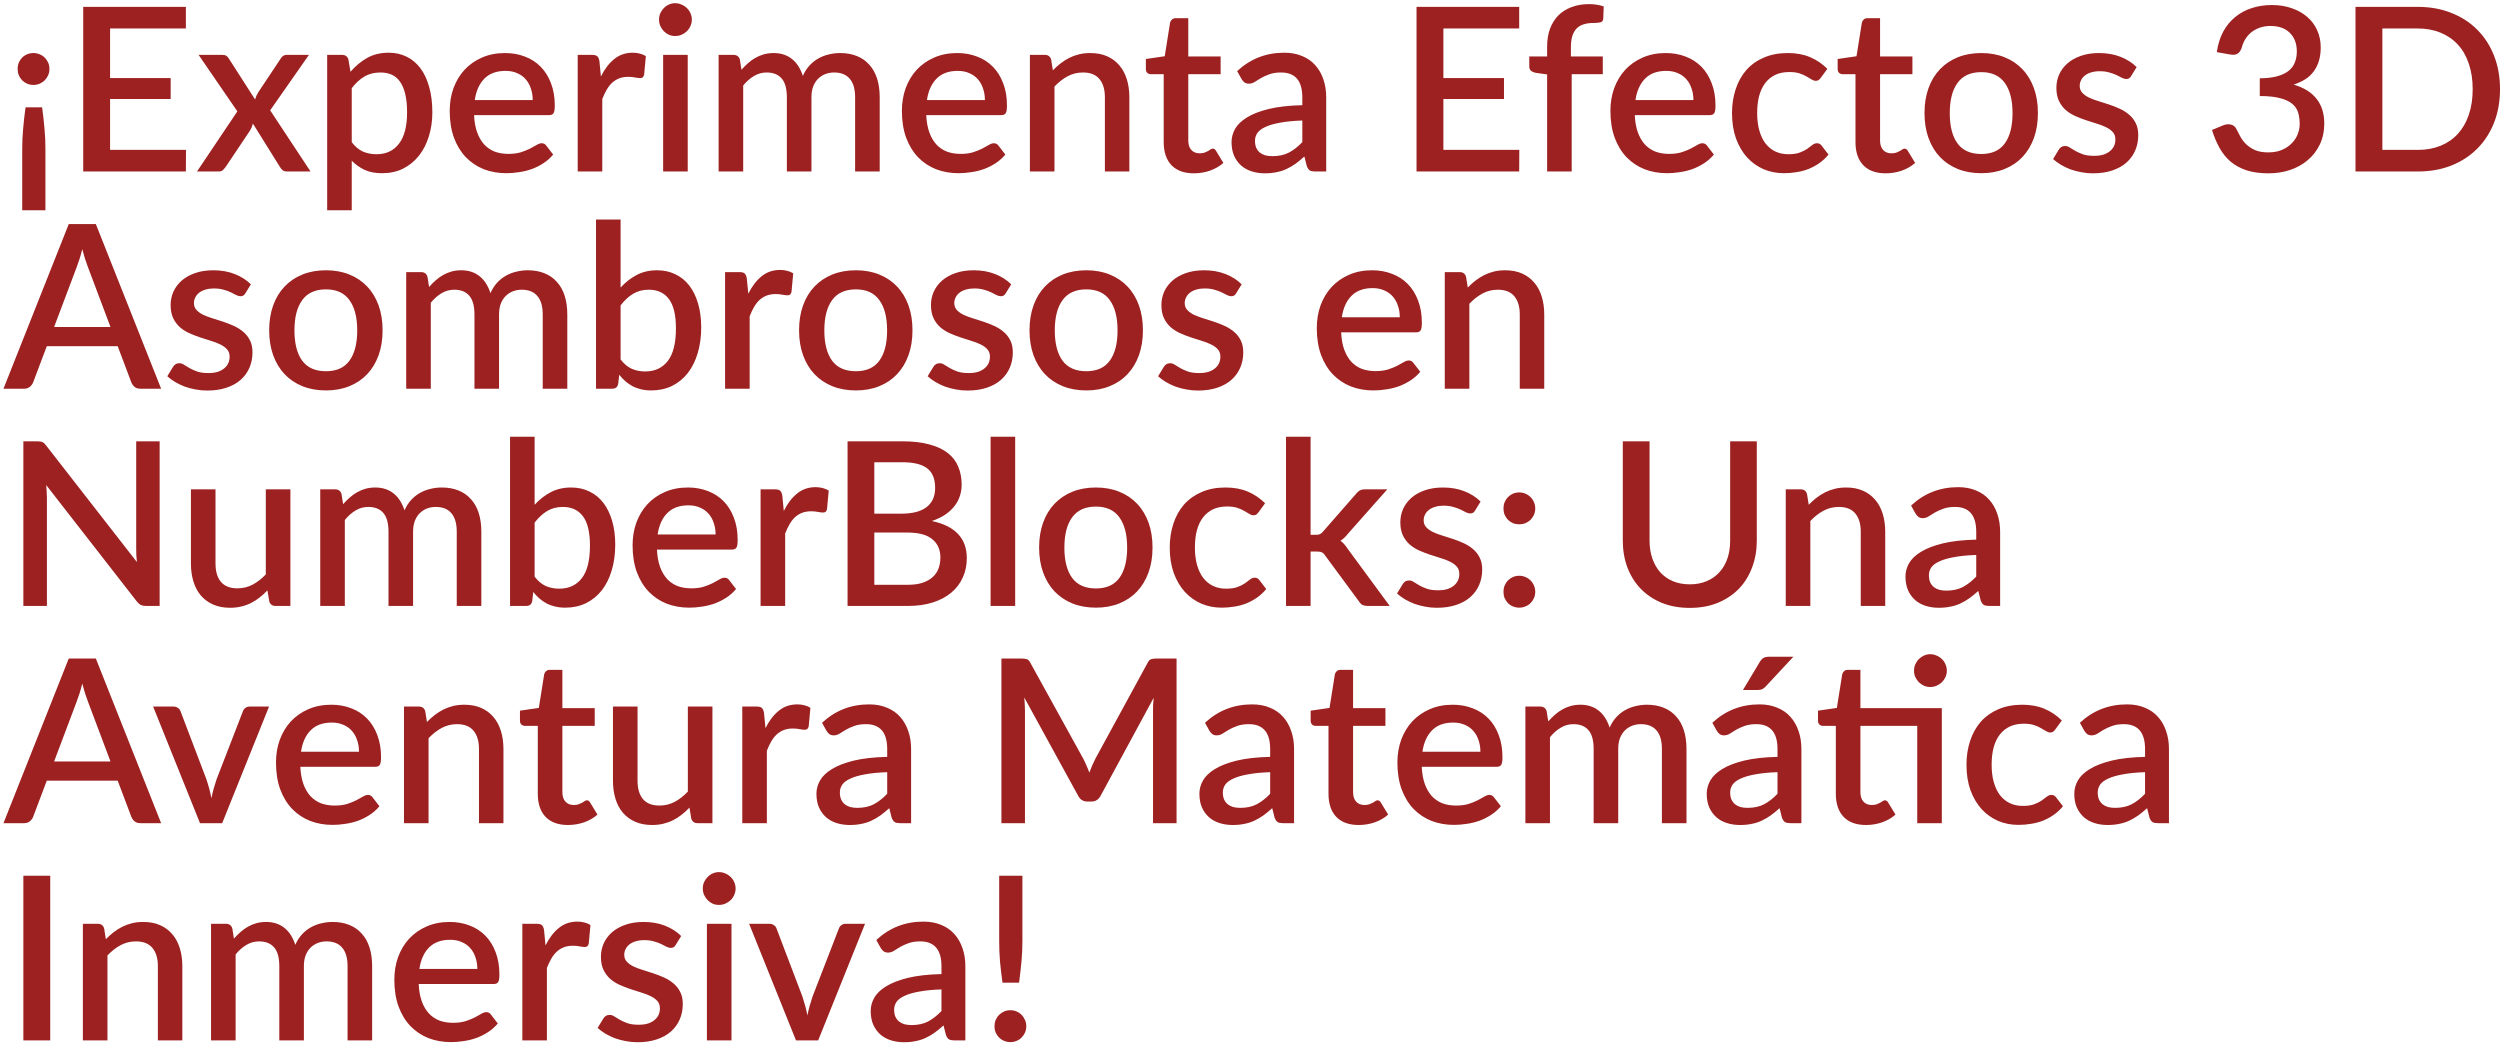 <svg width="656" height="274" viewBox="0 0 656 274" fill="none" xmlns="http://www.w3.org/2000/svg">
<path d="M5.83 55.17V39.06C5.83 38.16 5.85 37.28 5.89 36.42C5.93 35.54 5.99 34.66 6.07 33.78C6.15 32.88 6.24 31.97 6.34 31.05C6.46 30.13 6.58 29.17 6.7 28.17H11.05C11.19 29.17 11.31 30.13 11.41 31.05C11.51 31.97 11.6 32.88 11.68 33.78C11.76 34.66 11.82 35.54 11.86 36.42C11.9 37.28 11.92 38.16 11.92 39.06V55.17H5.83ZM4.63 18.09C4.63 17.49 4.73 16.94 4.93 16.44C5.15 15.94 5.44 15.5 5.8 15.12C6.18 14.74 6.62 14.45 7.12 14.25C7.64 14.03 8.19 13.92 8.77 13.92C9.35 13.92 9.89 14.03 10.39 14.25C10.91 14.45 11.36 14.74 11.74 15.12C12.12 15.5 12.42 15.94 12.64 16.44C12.86 16.94 12.97 17.49 12.97 18.09C12.97 18.67 12.86 19.22 12.64 19.74C12.42 20.24 12.12 20.68 11.74 21.06C11.36 21.44 10.91 21.74 10.39 21.96C9.89 22.18 9.35 22.29 8.77 22.29C8.19 22.29 7.64 22.18 7.12 21.96C6.62 21.74 6.18 21.44 5.8 21.06C5.44 20.68 5.15 20.24 4.93 19.74C4.73 19.22 4.63 18.67 4.63 18.09ZM48.803 39.33L48.773 45H21.833V1.8H48.773V7.47H28.883V20.49H44.783V25.98H28.883V39.33H48.803ZM81.483 45H75.303C74.803 45 74.403 44.87 74.103 44.61C73.823 44.35 73.593 44.06 73.413 43.74L66.363 32.43C66.183 33.11 65.943 33.7 65.643 34.2L59.253 43.74C59.033 44.06 58.783 44.35 58.503 44.61C58.243 44.87 57.893 45 57.453 45H51.693L62.283 29.22L52.113 14.4H58.293C58.793 14.4 59.153 14.48 59.373 14.64C59.613 14.78 59.823 15 60.003 15.3L66.933 26.1C67.113 25.44 67.393 24.81 67.773 24.21L73.623 15.42C74.023 14.74 74.533 14.4 75.153 14.4H81.063L70.893 28.95L81.483 45ZM92.298 37.32C93.198 38.48 94.178 39.3 95.238 39.78C96.318 40.24 97.508 40.47 98.808 40.47C101.328 40.47 103.288 39.55 104.688 37.71C106.108 35.87 106.818 33.13 106.818 29.49C106.818 27.61 106.658 26.01 106.338 24.69C106.018 23.35 105.558 22.26 104.958 21.42C104.358 20.58 103.628 19.97 102.768 19.59C101.908 19.21 100.938 19.02 99.858 19.02C98.218 19.02 96.798 19.38 95.598 20.1C94.418 20.8 93.318 21.81 92.298 23.13V37.32ZM91.968 18.84C93.248 17.34 94.698 16.13 96.318 15.21C97.958 14.29 99.858 13.83 102.018 13.83C103.738 13.83 105.298 14.18 106.698 14.88C108.098 15.56 109.298 16.56 110.298 17.88C111.298 19.2 112.068 20.84 112.608 22.8C113.168 24.74 113.448 26.97 113.448 29.49C113.448 31.75 113.138 33.86 112.518 35.82C111.918 37.76 111.048 39.45 109.908 40.89C108.768 42.31 107.388 43.43 105.768 44.25C104.148 45.05 102.318 45.45 100.278 45.45C98.478 45.45 96.948 45.16 95.688 44.58C94.448 44 93.318 43.2 92.298 42.18V55.17H85.848V14.4H89.748C90.628 14.4 91.188 14.81 91.428 15.63L91.968 18.84ZM139.785 26.25C139.785 25.17 139.625 24.17 139.305 23.25C139.005 22.31 138.555 21.5 137.955 20.82C137.355 20.12 136.605 19.58 135.705 19.2C134.825 18.8 133.805 18.6 132.645 18.6C130.305 18.6 128.465 19.27 127.125 20.61C125.785 21.95 124.935 23.83 124.575 26.25H139.785ZM124.395 30.21C124.475 31.95 124.745 33.46 125.205 34.74C125.665 36 126.275 37.05 127.035 37.89C127.815 38.73 128.735 39.36 129.795 39.78C130.875 40.18 132.075 40.38 133.395 40.38C134.655 40.38 135.745 40.24 136.665 39.96C137.585 39.66 138.385 39.34 139.065 39C139.745 38.64 140.325 38.32 140.805 38.04C141.285 37.74 141.725 37.59 142.125 37.59C142.645 37.59 143.045 37.79 143.325 38.19L145.155 40.56C144.395 41.46 143.535 42.22 142.575 42.84C141.615 43.46 140.595 43.97 139.515 44.37C138.435 44.75 137.325 45.02 136.185 45.18C135.045 45.36 133.935 45.45 132.855 45.45C130.735 45.45 128.765 45.1 126.945 44.4C125.145 43.68 123.575 42.63 122.235 41.25C120.915 39.87 119.875 38.16 119.115 36.12C118.375 34.08 118.005 31.73 118.005 29.07C118.005 26.95 118.335 24.97 118.995 23.13C119.675 21.29 120.635 19.69 121.875 18.33C123.135 16.97 124.655 15.9 126.435 15.12C128.235 14.32 130.265 13.92 132.525 13.92C134.405 13.92 136.145 14.23 137.745 14.85C139.345 15.45 140.725 16.34 141.885 17.52C143.045 18.7 143.945 20.15 144.585 21.87C145.245 23.57 145.575 25.51 145.575 27.69C145.575 28.69 145.465 29.36 145.245 29.7C145.025 30.04 144.625 30.21 144.045 30.21H124.395ZM157.68 20.07C158.64 18.13 159.8 16.61 161.16 15.51C162.52 14.39 164.15 13.83 166.05 13.83C166.71 13.83 167.33 13.91 167.91 14.07C168.49 14.21 169.01 14.43 169.47 14.73L169.02 19.59C168.94 19.93 168.81 20.17 168.63 20.31C168.47 20.43 168.25 20.49 167.97 20.49C167.67 20.49 167.24 20.44 166.68 20.34C166.12 20.22 165.53 20.16 164.91 20.16C164.01 20.16 163.21 20.29 162.51 20.55C161.83 20.81 161.21 21.19 160.65 21.69C160.11 22.19 159.63 22.8 159.21 23.52C158.79 24.24 158.4 25.06 158.04 25.98V45H151.59V14.4H155.34C156.02 14.4 156.49 14.53 156.75 14.79C157.01 15.03 157.19 15.46 157.29 16.08L157.68 20.07ZM180.459 14.4V45H174.009V14.4H180.459ZM181.539 5.16C181.539 5.74 181.419 6.29 181.179 6.81C180.959 7.33 180.649 7.79 180.249 8.19C179.849 8.57 179.379 8.88 178.839 9.12C178.319 9.34 177.759 9.45 177.159 9.45C176.579 9.45 176.029 9.34 175.509 9.12C175.009 8.88 174.569 8.57 174.189 8.19C173.809 7.79 173.499 7.33 173.259 6.81C173.039 6.29 172.929 5.74 172.929 5.16C172.929 4.56 173.039 4 173.259 3.48C173.499 2.96 173.809 2.51 174.189 2.13C174.569 1.73 175.009 1.42 175.509 1.2C176.029 0.96 176.579 0.84 177.159 0.84C177.759 0.84 178.319 0.96 178.839 1.2C179.379 1.42 179.849 1.73 180.249 2.13C180.649 2.51 180.959 2.96 181.179 3.48C181.419 4 181.539 4.56 181.539 5.16ZM188.563 45V14.4H192.463C193.343 14.4 193.903 14.81 194.143 15.63L194.563 18.3C195.123 17.66 195.703 17.08 196.303 16.56C196.903 16.02 197.543 15.56 198.223 15.18C198.923 14.78 199.663 14.47 200.443 14.25C201.243 14.03 202.103 13.92 203.023 13.92C204.003 13.92 204.903 14.06 205.723 14.34C206.543 14.62 207.263 15.02 207.883 15.54C208.523 16.06 209.073 16.69 209.533 17.43C209.993 18.17 210.373 19 210.673 19.92C211.133 18.86 211.713 17.95 212.413 17.19C213.113 16.43 213.893 15.81 214.753 15.33C215.613 14.85 216.523 14.5 217.483 14.28C218.463 14.04 219.453 13.92 220.453 13.92C222.093 13.92 223.553 14.18 224.833 14.7C226.133 15.22 227.223 15.98 228.103 16.98C229.003 17.96 229.683 19.17 230.143 20.61C230.603 22.05 230.833 23.69 230.833 25.53V45H224.383V25.53C224.383 23.37 223.913 21.75 222.973 20.67C222.053 19.57 220.683 19.02 218.863 19.02C218.043 19.02 217.273 19.16 216.553 19.44C215.833 19.72 215.203 20.13 214.663 20.67C214.123 21.21 213.693 21.89 213.373 22.71C213.073 23.51 212.923 24.45 212.923 25.53V45H206.473V25.53C206.473 23.29 206.023 21.65 205.123 20.61C204.223 19.55 202.903 19.02 201.163 19.02C199.963 19.02 198.853 19.33 197.833 19.95C196.813 20.55 195.873 21.38 195.013 22.44V45H188.563ZM258.438 26.25C258.438 25.17 258.278 24.17 257.958 23.25C257.658 22.31 257.208 21.5 256.608 20.82C256.008 20.12 255.258 19.58 254.358 19.2C253.478 18.8 252.458 18.6 251.298 18.6C248.958 18.6 247.118 19.27 245.778 20.61C244.438 21.95 243.588 23.83 243.228 26.25H258.438ZM243.048 30.21C243.128 31.95 243.398 33.46 243.858 34.74C244.318 36 244.928 37.05 245.688 37.89C246.468 38.73 247.388 39.36 248.448 39.78C249.528 40.18 250.728 40.38 252.048 40.38C253.308 40.38 254.398 40.24 255.318 39.96C256.238 39.66 257.038 39.34 257.718 39C258.398 38.64 258.978 38.32 259.458 38.04C259.938 37.74 260.378 37.59 260.778 37.59C261.298 37.59 261.698 37.79 261.978 38.19L263.808 40.56C263.048 41.46 262.188 42.22 261.228 42.84C260.268 43.46 259.248 43.97 258.168 44.37C257.088 44.75 255.978 45.02 254.838 45.18C253.698 45.36 252.588 45.45 251.508 45.45C249.388 45.45 247.418 45.1 245.598 44.4C243.798 43.68 242.228 42.63 240.888 41.25C239.568 39.87 238.528 38.16 237.768 36.12C237.028 34.08 236.658 31.73 236.658 29.07C236.658 26.95 236.988 24.97 237.648 23.13C238.328 21.29 239.288 19.69 240.528 18.33C241.788 16.97 243.308 15.9 245.088 15.12C246.888 14.32 248.918 13.92 251.178 13.92C253.058 13.92 254.798 14.23 256.398 14.85C257.998 15.45 259.378 16.34 260.538 17.52C261.698 18.7 262.598 20.15 263.238 21.87C263.898 23.57 264.228 25.51 264.228 27.69C264.228 28.69 264.118 29.36 263.898 29.7C263.678 30.04 263.278 30.21 262.698 30.21H243.048ZM276.273 18.45C276.933 17.77 277.613 17.16 278.313 16.62C279.033 16.06 279.793 15.58 280.593 15.18C281.393 14.78 282.243 14.47 283.143 14.25C284.043 14.03 285.023 13.92 286.083 13.92C287.763 13.92 289.233 14.2 290.493 14.76C291.773 15.32 292.843 16.11 293.703 17.13C294.583 18.15 295.243 19.38 295.683 20.82C296.123 22.24 296.343 23.81 296.343 25.53V45H289.923V25.53C289.923 23.47 289.443 21.87 288.483 20.73C287.543 19.59 286.103 19.02 284.163 19.02C282.723 19.02 281.383 19.35 280.143 20.01C278.923 20.67 277.773 21.57 276.693 22.71V45H270.243V14.4H274.143C275.023 14.4 275.583 14.81 275.823 15.63L276.273 18.45ZM313.275 45.48C310.735 45.48 308.775 44.77 307.395 43.35C306.035 41.91 305.355 39.89 305.355 37.29V19.47H301.995C301.635 19.47 301.325 19.36 301.065 19.14C300.805 18.9 300.675 18.55 300.675 18.09V15.48L305.625 14.76L307.035 5.91C307.135 5.57 307.305 5.3 307.545 5.1C307.785 4.88 308.105 4.77 308.505 4.77H311.805V14.82H320.295V19.47H311.805V36.84C311.805 37.94 312.075 38.78 312.615 39.36C313.155 39.94 313.875 40.23 314.775 40.23C315.275 40.23 315.705 40.17 316.065 40.05C316.425 39.91 316.735 39.77 316.995 39.63C317.255 39.47 317.475 39.33 317.655 39.21C317.855 39.07 318.045 39 318.225 39C318.585 39 318.875 39.2 319.095 39.6L321.015 42.75C320.015 43.63 318.835 44.31 317.475 44.79C316.115 45.25 314.715 45.48 313.275 45.48ZM341.729 31.62C339.429 31.7 337.489 31.89 335.909 32.19C334.329 32.47 333.049 32.84 332.069 33.3C331.089 33.74 330.379 34.27 329.939 34.89C329.519 35.51 329.309 36.19 329.309 36.93C329.309 37.65 329.419 38.27 329.639 38.79C329.879 39.29 330.199 39.71 330.599 40.05C331.019 40.37 331.499 40.61 332.039 40.77C332.599 40.91 333.209 40.98 333.869 40.98C335.549 40.98 336.989 40.67 338.189 40.05C339.409 39.41 340.589 38.49 341.729 37.29V31.62ZM324.629 18.66C328.089 15.44 332.209 13.83 336.989 13.83C338.749 13.83 340.309 14.12 341.669 14.7C343.049 15.26 344.199 16.06 345.119 17.1C346.059 18.14 346.769 19.38 347.249 20.82C347.749 22.24 347.999 23.82 347.999 25.56V45H345.119C344.499 45 344.029 44.91 343.709 44.73C343.389 44.53 343.119 44.14 342.899 43.56L342.269 41.07C341.489 41.77 340.719 42.4 339.959 42.96C339.199 43.5 338.409 43.96 337.589 44.34C336.789 44.72 335.919 45 334.979 45.18C334.059 45.38 333.039 45.48 331.919 45.48C330.679 45.48 329.519 45.31 328.439 44.97C327.379 44.63 326.459 44.12 325.679 43.44C324.899 42.74 324.279 41.88 323.819 40.86C323.379 39.84 323.159 38.64 323.159 37.26C323.159 36.08 323.469 34.93 324.089 33.81C324.729 32.69 325.769 31.69 327.209 30.81C328.669 29.91 330.579 29.17 332.939 28.59C335.319 28.01 338.249 27.68 341.729 27.6V25.56C341.729 23.36 341.259 21.72 340.319 20.64C339.379 19.56 337.999 19.02 336.179 19.02C334.939 19.02 333.899 19.18 333.059 19.5C332.219 19.8 331.489 20.13 330.869 20.49C330.249 20.85 329.699 21.19 329.219 21.51C328.739 21.81 328.229 21.96 327.689 21.96C327.249 21.96 326.869 21.85 326.549 21.63C326.249 21.39 325.999 21.1 325.799 20.76L324.629 18.66ZM398.666 39.33L398.636 45H371.696V1.8H398.636V7.47H378.746V20.49H394.646V25.98H378.746V39.33H398.666ZM405.965 45V19.53L402.965 19.11C402.465 19.01 402.055 18.83 401.735 18.57C401.435 18.31 401.285 17.94 401.285 17.46V14.82H405.965V12.24C405.965 10.5 406.215 8.94 406.715 7.56C407.235 6.18 407.965 5.01 408.905 4.05C409.865 3.09 411.025 2.36 412.385 1.86C413.745 1.34 415.275 1.08 416.975 1.08C417.675 1.08 418.335 1.13 418.955 1.23C419.595 1.33 420.215 1.48 420.815 1.68L420.695 4.92C420.655 5.46 420.385 5.78 419.885 5.88C419.405 5.98 418.795 6.03 418.055 6.03C417.155 6.03 416.345 6.14 415.625 6.36C414.905 6.56 414.285 6.91 413.765 7.41C413.265 7.91 412.875 8.57 412.595 9.39C412.335 10.21 412.205 11.23 412.205 12.45V14.82H420.575V19.47H412.415V45H405.965ZM444.355 26.25C444.355 25.17 444.195 24.17 443.875 23.25C443.575 22.31 443.125 21.5 442.525 20.82C441.925 20.12 441.175 19.58 440.275 19.2C439.395 18.8 438.375 18.6 437.215 18.6C434.875 18.6 433.035 19.27 431.695 20.61C430.355 21.95 429.505 23.83 429.145 26.25H444.355ZM428.965 30.21C429.045 31.95 429.315 33.46 429.775 34.74C430.235 36 430.845 37.05 431.605 37.89C432.385 38.73 433.305 39.36 434.365 39.78C435.445 40.18 436.645 40.38 437.965 40.38C439.225 40.38 440.315 40.24 441.235 39.96C442.155 39.66 442.955 39.34 443.635 39C444.315 38.64 444.895 38.32 445.375 38.04C445.855 37.74 446.295 37.59 446.695 37.59C447.215 37.59 447.615 37.79 447.895 38.19L449.725 40.56C448.965 41.46 448.105 42.22 447.145 42.84C446.185 43.46 445.165 43.97 444.085 44.37C443.005 44.75 441.895 45.02 440.755 45.18C439.615 45.36 438.505 45.45 437.425 45.45C435.305 45.45 433.335 45.1 431.515 44.4C429.715 43.68 428.145 42.63 426.805 41.25C425.485 39.87 424.445 38.16 423.685 36.12C422.945 34.08 422.575 31.73 422.575 29.07C422.575 26.95 422.905 24.97 423.565 23.13C424.245 21.29 425.205 19.69 426.445 18.33C427.705 16.97 429.225 15.9 431.005 15.12C432.805 14.32 434.835 13.92 437.095 13.92C438.975 13.92 440.715 14.23 442.315 14.85C443.915 15.45 445.295 16.34 446.455 17.52C447.615 18.7 448.515 20.15 449.155 21.87C449.815 23.57 450.145 25.51 450.145 27.69C450.145 28.69 450.035 29.36 449.815 29.7C449.595 30.04 449.195 30.21 448.615 30.21H428.965ZM477.79 20.4C477.59 20.66 477.4 20.86 477.22 21C477.04 21.14 476.78 21.21 476.44 21.21C476.1 21.21 475.74 21.09 475.36 20.85C475 20.61 474.56 20.35 474.04 20.07C473.54 19.77 472.93 19.5 472.21 19.26C471.49 19.02 470.59 18.9 469.51 18.9C468.11 18.9 466.88 19.15 465.82 19.65C464.78 20.15 463.9 20.87 463.18 21.81C462.48 22.73 461.95 23.86 461.59 25.2C461.25 26.52 461.08 28.01 461.08 29.67C461.08 31.39 461.27 32.92 461.65 34.26C462.03 35.6 462.57 36.73 463.27 37.65C463.99 38.57 464.85 39.27 465.85 39.75C466.87 40.23 468.01 40.47 469.27 40.47C470.51 40.47 471.52 40.32 472.3 40.02C473.08 39.72 473.73 39.39 474.25 39.03C474.77 38.67 475.21 38.34 475.57 38.04C475.95 37.74 476.35 37.59 476.77 37.59C477.29 37.59 477.69 37.79 477.97 38.19L479.8 40.56C479.06 41.46 478.24 42.22 477.34 42.84C476.44 43.46 475.49 43.97 474.49 44.37C473.49 44.75 472.45 45.02 471.37 45.18C470.29 45.36 469.2 45.45 468.1 45.45C466.2 45.45 464.42 45.1 462.76 44.4C461.12 43.68 459.68 42.65 458.44 41.31C457.22 39.95 456.25 38.3 455.53 36.36C454.83 34.4 454.48 32.17 454.48 29.67C454.48 27.41 454.8 25.32 455.44 23.4C456.08 21.46 457.01 19.79 458.23 18.39C459.47 16.99 461 15.9 462.82 15.12C464.64 14.32 466.74 13.92 469.12 13.92C471.34 13.92 473.29 14.28 474.97 15C476.67 15.72 478.18 16.74 479.5 18.06L477.79 20.4ZM494.799 45.48C492.259 45.48 490.299 44.77 488.919 43.35C487.559 41.91 486.879 39.89 486.879 37.29V19.47H483.519C483.159 19.47 482.849 19.36 482.589 19.14C482.329 18.9 482.199 18.55 482.199 18.09V15.48L487.149 14.76L488.559 5.91C488.659 5.57 488.829 5.3 489.069 5.1C489.309 4.88 489.629 4.77 490.029 4.77H493.329V14.82H501.819V19.47H493.329V36.84C493.329 37.94 493.599 38.78 494.139 39.36C494.679 39.94 495.399 40.23 496.299 40.23C496.799 40.23 497.229 40.17 497.589 40.05C497.949 39.91 498.259 39.77 498.519 39.63C498.779 39.47 498.999 39.33 499.179 39.21C499.379 39.07 499.569 39 499.749 39C500.109 39 500.399 39.2 500.619 39.6L502.539 42.75C501.539 43.63 500.359 44.31 498.999 44.79C497.639 45.25 496.239 45.48 494.799 45.48ZM519.898 13.92C522.158 13.92 524.198 14.29 526.018 15.03C527.858 15.77 529.418 16.82 530.698 18.18C531.998 19.54 532.998 21.19 533.698 23.13C534.398 25.07 534.748 27.25 534.748 29.67C534.748 32.09 534.398 34.27 533.698 36.21C532.998 38.15 531.998 39.81 530.698 41.19C529.418 42.55 527.858 43.6 526.018 44.34C524.198 45.08 522.158 45.45 519.898 45.45C517.618 45.45 515.558 45.08 513.718 44.34C511.898 43.6 510.338 42.55 509.038 41.19C507.738 39.81 506.738 38.15 506.038 36.21C505.338 34.27 504.988 32.09 504.988 29.67C504.988 27.25 505.338 25.07 506.038 23.13C506.738 21.19 507.738 19.54 509.038 18.18C510.338 16.82 511.898 15.77 513.718 15.03C515.558 14.29 517.618 13.92 519.898 13.92ZM519.898 40.41C522.658 40.41 524.708 39.49 526.048 37.65C527.408 35.79 528.088 33.14 528.088 29.7C528.088 26.26 527.408 23.61 526.048 21.75C524.708 19.87 522.658 18.93 519.898 18.93C517.098 18.93 515.018 19.87 513.658 21.75C512.298 23.61 511.618 26.26 511.618 29.7C511.618 33.14 512.298 35.79 513.658 37.65C515.018 39.49 517.098 40.41 519.898 40.41ZM559.216 19.95C559.056 20.23 558.876 20.43 558.676 20.55C558.476 20.67 558.226 20.73 557.926 20.73C557.586 20.73 557.216 20.63 556.816 20.43C556.416 20.21 555.946 19.97 555.406 19.71C554.866 19.45 554.226 19.22 553.486 19.02C552.766 18.8 551.916 18.69 550.936 18.69C550.136 18.69 549.406 18.79 548.746 18.99C548.106 19.17 547.556 19.44 547.096 19.8C546.656 20.14 546.316 20.55 546.076 21.03C545.836 21.49 545.716 21.99 545.716 22.53C545.716 23.25 545.936 23.85 546.376 24.33C546.816 24.81 547.396 25.23 548.116 25.59C548.836 25.93 549.656 26.24 550.576 26.52C551.496 26.8 552.436 27.1 553.396 27.42C554.356 27.74 555.296 28.11 556.216 28.53C557.136 28.95 557.956 29.47 558.676 30.09C559.396 30.69 559.976 31.43 560.416 32.31C560.856 33.17 561.076 34.22 561.076 35.46C561.076 36.9 560.816 38.23 560.296 39.45C559.776 40.67 559.016 41.73 558.016 42.63C557.016 43.53 555.766 44.23 554.266 44.73C552.786 45.23 551.086 45.48 549.166 45.48C548.106 45.48 547.076 45.38 546.076 45.18C545.096 45 544.156 44.75 543.256 44.43C542.376 44.09 541.546 43.69 540.766 43.23C540.006 42.77 539.326 42.27 538.726 41.73L540.226 39.27C540.406 38.97 540.626 38.74 540.886 38.58C541.166 38.4 541.506 38.31 541.906 38.31C542.326 38.31 542.736 38.45 543.136 38.73C543.556 38.99 544.036 39.28 544.576 39.6C545.136 39.92 545.806 40.22 546.586 40.5C547.366 40.76 548.336 40.89 549.496 40.89C550.456 40.89 551.286 40.78 551.986 40.56C552.686 40.32 553.266 40 553.726 39.6C554.186 39.2 554.526 38.75 554.746 38.25C554.966 37.73 555.076 37.18 555.076 36.6C555.076 35.82 554.856 35.18 554.416 34.68C553.976 34.18 553.386 33.75 552.646 33.39C551.926 33.03 551.096 32.71 550.156 32.43C549.236 32.15 548.296 31.85 547.336 31.53C546.376 31.21 545.426 30.84 544.486 30.42C543.566 30 542.736 29.47 541.996 28.83C541.276 28.17 540.696 27.38 540.256 26.46C539.816 25.52 539.596 24.38 539.596 23.04C539.596 21.82 539.836 20.66 540.316 19.56C540.816 18.46 541.536 17.49 542.476 16.65C543.436 15.81 544.606 15.15 545.986 14.67C547.386 14.17 548.996 13.92 550.816 13.92C552.876 13.92 554.746 14.25 556.426 14.91C558.106 15.57 559.516 16.47 560.656 17.61L559.216 19.95ZM581.688 13.68C581.988 11.64 582.548 9.85 583.368 8.31C584.208 6.77 585.258 5.49 586.518 4.47C587.778 3.43 589.218 2.65 590.838 2.13C592.478 1.59 594.248 1.32 596.148 1.32C598.068 1.32 599.808 1.6 601.368 2.16C602.948 2.7 604.298 3.46 605.418 4.44C606.558 5.42 607.428 6.59 608.028 7.95C608.648 9.31 608.958 10.8 608.958 12.42C608.958 13.8 608.788 15.02 608.448 16.08C608.128 17.12 607.658 18.04 607.038 18.84C606.438 19.64 605.698 20.31 604.818 20.85C603.938 21.39 602.948 21.84 601.848 22.2C604.528 22.98 606.538 24.23 607.878 25.95C609.218 27.65 609.888 29.79 609.888 32.37C609.888 34.45 609.498 36.3 608.718 37.92C607.938 39.54 606.878 40.91 605.538 42.03C604.218 43.15 602.668 44.01 600.888 44.61C599.128 45.19 597.258 45.48 595.278 45.48C593.058 45.48 591.138 45.22 589.518 44.7C587.898 44.16 586.498 43.4 585.318 42.42C584.158 41.42 583.188 40.22 582.408 38.82C581.628 37.42 580.968 35.85 580.428 34.11L583.218 32.94C583.958 32.62 584.658 32.53 585.318 32.67C585.998 32.81 586.488 33.18 586.788 33.78C587.108 34.42 587.468 35.11 587.868 35.85C588.268 36.57 588.778 37.24 589.398 37.86C590.038 38.46 590.818 38.97 591.738 39.39C592.678 39.79 593.828 39.99 595.188 39.99C596.568 39.99 597.768 39.77 598.788 39.33C599.828 38.87 600.688 38.29 601.368 37.59C602.068 36.87 602.588 36.07 602.928 35.19C603.268 34.31 603.438 33.44 603.438 32.58C603.438 31.5 603.308 30.51 603.048 29.61C602.788 28.69 602.278 27.91 601.518 27.27C600.778 26.63 599.718 26.13 598.338 25.77C596.978 25.39 595.188 25.2 592.968 25.2V20.55C594.788 20.53 596.318 20.35 597.558 20.01C598.818 19.65 599.818 19.17 600.558 18.57C601.318 17.95 601.858 17.21 602.178 16.35C602.518 15.49 602.688 14.55 602.688 13.53C602.688 12.43 602.518 11.46 602.178 10.62C601.838 9.78 601.358 9.08 600.738 8.52C600.138 7.94 599.418 7.51 598.578 7.23C597.738 6.95 596.808 6.81 595.788 6.81C594.808 6.81 593.898 6.95 593.058 7.23C592.238 7.51 591.498 7.9 590.838 8.4C590.198 8.9 589.658 9.5 589.218 10.2C588.778 10.88 588.458 11.63 588.258 12.45C587.978 13.27 587.598 13.82 587.118 14.1C586.658 14.38 585.978 14.44 585.078 14.28L581.688 13.68ZM656.003 23.4C656.003 26.6 655.483 29.53 654.443 32.19C653.403 34.83 651.933 37.1 650.033 39C648.153 40.9 645.883 42.38 643.223 43.44C640.583 44.48 637.643 45 634.403 45H618.083V1.8H634.403C637.643 1.8 640.583 2.33 643.223 3.39C645.883 4.43 648.153 5.9 650.033 7.8C651.933 9.7 653.403 11.98 654.443 14.64C655.483 17.28 656.003 20.2 656.003 23.4ZM648.833 23.4C648.833 20.92 648.493 18.69 647.813 16.71C647.153 14.73 646.193 13.06 644.933 11.7C643.693 10.34 642.183 9.3 640.403 8.58C638.623 7.84 636.623 7.47 634.403 7.47H625.133V39.33H634.403C636.623 39.33 638.623 38.97 640.403 38.25C642.183 37.53 643.693 36.49 644.933 35.13C646.193 33.75 647.153 32.08 647.813 30.12C648.493 28.14 648.833 25.9 648.833 23.4ZM28.99 85.8L23.05 70.02C22.57 68.8 22.08 67.25 21.58 65.37C21.36 66.31 21.12 67.18 20.86 67.98C20.6 68.76 20.36 69.45 20.14 70.05L14.2 85.8H28.99ZM42.28 102H36.85C36.23 102 35.73 101.85 35.35 101.55C34.97 101.23 34.68 100.84 34.48 100.38L30.88 90.84H12.28L8.68 100.38C8.52 100.78 8.24 101.15 7.84 101.49C7.44 101.83 6.94 102 6.34 102H0.91L18.04 58.8H25.15L42.28 102ZM64.391 76.95C64.231 77.23 64.051 77.43 63.851 77.55C63.651 77.67 63.401 77.73 63.101 77.73C62.761 77.73 62.391 77.63 61.991 77.43C61.591 77.21 61.121 76.97 60.581 76.71C60.041 76.45 59.401 76.22 58.661 76.02C57.941 75.8 57.091 75.69 56.111 75.69C55.311 75.69 54.581 75.79 53.921 75.99C53.281 76.17 52.731 76.44 52.271 76.8C51.831 77.14 51.491 77.55 51.251 78.03C51.011 78.49 50.891 78.99 50.891 79.53C50.891 80.25 51.111 80.85 51.551 81.33C51.991 81.81 52.571 82.23 53.291 82.59C54.011 82.93 54.831 83.24 55.751 83.52C56.671 83.8 57.611 84.1 58.571 84.42C59.531 84.74 60.471 85.11 61.391 85.53C62.311 85.95 63.131 86.47 63.851 87.09C64.571 87.69 65.151 88.43 65.591 89.31C66.031 90.17 66.251 91.22 66.251 92.46C66.251 93.9 65.991 95.23 65.471 96.45C64.951 97.67 64.191 98.73 63.191 99.63C62.191 100.53 60.941 101.23 59.441 101.73C57.961 102.23 56.261 102.48 54.341 102.48C53.281 102.48 52.251 102.38 51.251 102.18C50.271 102 49.331 101.75 48.431 101.43C47.551 101.09 46.721 100.69 45.941 100.23C45.181 99.77 44.501 99.27 43.901 98.73L45.401 96.27C45.581 95.97 45.801 95.74 46.061 95.58C46.341 95.4 46.681 95.31 47.081 95.31C47.501 95.31 47.911 95.45 48.311 95.73C48.731 95.99 49.211 96.28 49.751 96.6C50.311 96.92 50.981 97.22 51.761 97.5C52.541 97.76 53.511 97.89 54.671 97.89C55.631 97.89 56.461 97.78 57.161 97.56C57.861 97.32 58.441 97 58.901 96.6C59.361 96.2 59.701 95.75 59.921 95.25C60.141 94.73 60.251 94.18 60.251 93.6C60.251 92.82 60.031 92.18 59.591 91.68C59.151 91.18 58.561 90.75 57.821 90.39C57.101 90.03 56.271 89.71 55.331 89.43C54.411 89.15 53.471 88.85 52.511 88.53C51.551 88.21 50.601 87.84 49.661 87.42C48.741 87 47.911 86.47 47.171 85.83C46.451 85.17 45.871 84.38 45.431 83.46C44.991 82.52 44.771 81.38 44.771 80.04C44.771 78.82 45.011 77.66 45.491 76.56C45.991 75.46 46.711 74.49 47.651 73.65C48.611 72.81 49.781 72.15 51.161 71.67C52.561 71.17 54.171 70.92 55.991 70.92C58.051 70.92 59.921 71.25 61.601 71.91C63.281 72.57 64.691 73.47 65.831 74.61L64.391 76.95ZM85.543 70.92C87.803 70.92 89.843 71.29 91.663 72.03C93.503 72.77 95.063 73.82 96.343 75.18C97.643 76.54 98.643 78.19 99.343 80.13C100.043 82.07 100.393 84.25 100.393 86.67C100.393 89.09 100.043 91.27 99.343 93.21C98.643 95.15 97.643 96.81 96.343 98.19C95.063 99.55 93.503 100.6 91.663 101.34C89.843 102.08 87.803 102.45 85.543 102.45C83.263 102.45 81.203 102.08 79.363 101.34C77.543 100.6 75.983 99.55 74.683 98.19C73.383 96.81 72.383 95.15 71.683 93.21C70.983 91.27 70.633 89.09 70.633 86.67C70.633 84.25 70.983 82.07 71.683 80.13C72.383 78.19 73.383 76.54 74.683 75.18C75.983 73.82 77.543 72.77 79.363 72.03C81.203 71.29 83.263 70.92 85.543 70.92ZM85.543 97.41C88.303 97.41 90.353 96.49 91.693 94.65C93.053 92.79 93.733 90.14 93.733 86.7C93.733 83.26 93.053 80.61 91.693 78.75C90.353 76.87 88.303 75.93 85.543 75.93C82.743 75.93 80.663 76.87 79.303 78.75C77.943 80.61 77.263 83.26 77.263 86.7C77.263 90.14 77.943 92.79 79.303 94.65C80.663 96.49 82.743 97.41 85.543 97.41ZM106.59 102V71.4H110.49C111.37 71.4 111.93 71.81 112.17 72.63L112.59 75.3C113.15 74.66 113.73 74.08 114.33 73.56C114.93 73.02 115.57 72.56 116.25 72.18C116.95 71.78 117.69 71.47 118.47 71.25C119.27 71.03 120.13 70.92 121.05 70.92C122.03 70.92 122.93 71.06 123.75 71.34C124.57 71.62 125.29 72.02 125.91 72.54C126.55 73.06 127.1 73.69 127.56 74.43C128.02 75.17 128.4 76 128.7 76.92C129.16 75.86 129.74 74.95 130.44 74.19C131.14 73.43 131.92 72.81 132.78 72.33C133.64 71.85 134.55 71.5 135.51 71.28C136.49 71.04 137.48 70.92 138.48 70.92C140.12 70.92 141.58 71.18 142.86 71.7C144.16 72.22 145.25 72.98 146.13 73.98C147.03 74.96 147.71 76.17 148.17 77.61C148.63 79.05 148.86 80.69 148.86 82.53V102H142.41V82.53C142.41 80.37 141.94 78.75 141 77.67C140.08 76.57 138.71 76.02 136.89 76.02C136.07 76.02 135.3 76.16 134.58 76.44C133.86 76.72 133.23 77.13 132.69 77.67C132.15 78.21 131.72 78.89 131.4 79.71C131.1 80.51 130.95 81.45 130.95 82.53V102H124.5V82.53C124.5 80.29 124.05 78.65 123.15 77.61C122.25 76.55 120.93 76.02 119.19 76.02C117.99 76.02 116.88 76.33 115.86 76.95C114.84 77.55 113.9 78.38 113.04 79.44V102H106.59ZM162.845 94.32C163.745 95.48 164.725 96.3 165.785 96.78C166.865 97.24 168.035 97.47 169.295 97.47C171.835 97.47 173.815 96.55 175.235 94.71C176.655 92.87 177.365 90.02 177.365 86.16C177.365 82.64 176.745 80.07 175.505 78.45C174.285 76.83 172.535 76.02 170.255 76.02C168.675 76.02 167.295 76.38 166.115 77.1C164.955 77.8 163.865 78.81 162.845 80.13V94.32ZM162.845 75.45C164.105 74.07 165.515 72.97 167.075 72.15C168.635 71.33 170.415 70.92 172.415 70.92C174.195 70.92 175.795 71.27 177.215 71.97C178.655 72.65 179.875 73.64 180.875 74.94C181.875 76.24 182.645 77.82 183.185 79.68C183.725 81.52 183.995 83.6 183.995 85.92C183.995 88.4 183.685 90.66 183.065 92.7C182.465 94.72 181.595 96.46 180.455 97.92C179.315 99.36 177.935 100.48 176.315 101.28C174.695 102.06 172.885 102.45 170.885 102.45C169.905 102.45 169.015 102.35 168.215 102.15C167.415 101.97 166.675 101.7 165.995 101.34C165.315 100.98 164.685 100.55 164.105 100.05C163.545 99.55 163.005 98.98 162.485 98.34L162.215 100.71C162.115 101.17 161.935 101.5 161.675 101.7C161.415 101.9 161.055 102 160.595 102H156.395V57.6H162.845V75.45ZM196.352 77.07C197.312 75.13 198.472 73.61 199.832 72.51C201.192 71.39 202.822 70.83 204.722 70.83C205.382 70.83 206.002 70.91 206.582 71.07C207.162 71.21 207.682 71.43 208.142 71.73L207.692 76.59C207.612 76.93 207.482 77.17 207.302 77.31C207.142 77.43 206.922 77.49 206.642 77.49C206.342 77.49 205.912 77.44 205.352 77.34C204.792 77.22 204.202 77.16 203.582 77.16C202.682 77.16 201.882 77.29 201.182 77.55C200.502 77.81 199.882 78.19 199.322 78.69C198.782 79.19 198.302 79.8 197.882 80.52C197.462 81.24 197.072 82.06 196.712 82.98V102H190.262V71.4H194.012C194.692 71.4 195.162 71.53 195.422 71.79C195.682 72.03 195.862 72.46 195.962 73.08L196.352 77.07ZM224.586 70.92C226.846 70.92 228.886 71.29 230.706 72.03C232.546 72.77 234.106 73.82 235.386 75.18C236.686 76.54 237.686 78.19 238.386 80.13C239.086 82.07 239.436 84.25 239.436 86.67C239.436 89.09 239.086 91.27 238.386 93.21C237.686 95.15 236.686 96.81 235.386 98.19C234.106 99.55 232.546 100.6 230.706 101.34C228.886 102.08 226.846 102.45 224.586 102.45C222.306 102.45 220.246 102.08 218.406 101.34C216.586 100.6 215.026 99.55 213.726 98.19C212.426 96.81 211.426 95.15 210.726 93.21C210.026 91.27 209.676 89.09 209.676 86.67C209.676 84.25 210.026 82.07 210.726 80.13C211.426 78.19 212.426 76.54 213.726 75.18C215.026 73.82 216.586 72.77 218.406 72.03C220.246 71.29 222.306 70.92 224.586 70.92ZM224.586 97.41C227.346 97.41 229.396 96.49 230.736 94.65C232.096 92.79 232.776 90.14 232.776 86.7C232.776 83.26 232.096 80.61 230.736 78.75C229.396 76.87 227.346 75.93 224.586 75.93C221.786 75.93 219.706 76.87 218.346 78.75C216.986 80.61 216.306 83.26 216.306 86.7C216.306 90.14 216.986 92.79 218.346 94.65C219.706 96.49 221.786 97.41 224.586 97.41ZM263.903 76.95C263.743 77.23 263.563 77.43 263.363 77.55C263.163 77.67 262.913 77.73 262.613 77.73C262.273 77.73 261.903 77.63 261.503 77.43C261.103 77.21 260.633 76.97 260.093 76.71C259.553 76.45 258.913 76.22 258.173 76.02C257.453 75.8 256.603 75.69 255.623 75.69C254.823 75.69 254.093 75.79 253.433 75.99C252.793 76.17 252.243 76.44 251.783 76.8C251.343 77.14 251.003 77.55 250.763 78.03C250.523 78.49 250.403 78.99 250.403 79.53C250.403 80.25 250.623 80.85 251.063 81.33C251.503 81.81 252.083 82.23 252.803 82.59C253.523 82.93 254.343 83.24 255.263 83.52C256.183 83.8 257.123 84.1 258.083 84.42C259.043 84.74 259.983 85.11 260.903 85.53C261.823 85.95 262.643 86.47 263.363 87.09C264.083 87.69 264.663 88.43 265.103 89.31C265.543 90.17 265.763 91.22 265.763 92.46C265.763 93.9 265.503 95.23 264.983 96.45C264.463 97.67 263.703 98.73 262.703 99.63C261.703 100.53 260.453 101.23 258.953 101.73C257.473 102.23 255.773 102.48 253.853 102.48C252.793 102.48 251.763 102.38 250.763 102.18C249.783 102 248.843 101.75 247.943 101.43C247.063 101.09 246.233 100.69 245.453 100.23C244.693 99.77 244.013 99.27 243.413 98.73L244.913 96.27C245.093 95.97 245.313 95.74 245.573 95.58C245.853 95.4 246.193 95.31 246.593 95.31C247.013 95.31 247.423 95.45 247.823 95.73C248.243 95.99 248.723 96.28 249.263 96.6C249.823 96.92 250.493 97.22 251.273 97.5C252.053 97.76 253.023 97.89 254.183 97.89C255.143 97.89 255.973 97.78 256.673 97.56C257.373 97.32 257.953 97 258.413 96.6C258.873 96.2 259.213 95.75 259.433 95.25C259.653 94.73 259.763 94.18 259.763 93.6C259.763 92.82 259.543 92.18 259.103 91.68C258.663 91.18 258.073 90.75 257.333 90.39C256.613 90.03 255.783 89.71 254.843 89.43C253.923 89.15 252.983 88.85 252.023 88.53C251.063 88.21 250.113 87.84 249.173 87.42C248.253 87 247.423 86.47 246.683 85.83C245.963 85.17 245.383 84.38 244.943 83.46C244.503 82.52 244.283 81.38 244.283 80.04C244.283 78.82 244.523 77.66 245.003 76.56C245.503 75.46 246.223 74.49 247.163 73.65C248.123 72.81 249.293 72.15 250.673 71.67C252.073 71.17 253.683 70.92 255.503 70.92C257.563 70.92 259.433 71.25 261.113 71.91C262.793 72.57 264.203 73.47 265.343 74.61L263.903 76.95ZM285.055 70.92C287.315 70.92 289.355 71.29 291.175 72.03C293.015 72.77 294.575 73.82 295.855 75.18C297.155 76.54 298.155 78.19 298.855 80.13C299.555 82.07 299.905 84.25 299.905 86.67C299.905 89.09 299.555 91.27 298.855 93.21C298.155 95.15 297.155 96.81 295.855 98.19C294.575 99.55 293.015 100.6 291.175 101.34C289.355 102.08 287.315 102.45 285.055 102.45C282.775 102.45 280.715 102.08 278.875 101.34C277.055 100.6 275.495 99.55 274.195 98.19C272.895 96.81 271.895 95.15 271.195 93.21C270.495 91.27 270.145 89.09 270.145 86.67C270.145 84.25 270.495 82.07 271.195 80.13C271.895 78.19 272.895 76.54 274.195 75.18C275.495 73.82 277.055 72.77 278.875 72.03C280.715 71.29 282.775 70.92 285.055 70.92ZM285.055 97.41C287.815 97.41 289.865 96.49 291.205 94.65C292.565 92.79 293.245 90.14 293.245 86.7C293.245 83.26 292.565 80.61 291.205 78.75C289.865 76.87 287.815 75.93 285.055 75.93C282.255 75.93 280.175 76.87 278.815 78.75C277.455 80.61 276.775 83.26 276.775 86.7C276.775 90.14 277.455 92.79 278.815 94.65C280.175 96.49 282.255 97.41 285.055 97.41ZM324.372 76.95C324.212 77.23 324.032 77.43 323.832 77.55C323.632 77.67 323.382 77.73 323.082 77.73C322.742 77.73 322.372 77.63 321.972 77.43C321.572 77.21 321.102 76.97 320.562 76.71C320.022 76.45 319.382 76.22 318.642 76.02C317.922 75.8 317.072 75.69 316.092 75.69C315.292 75.69 314.562 75.79 313.902 75.99C313.262 76.17 312.712 76.44 312.252 76.8C311.812 77.14 311.472 77.55 311.232 78.03C310.992 78.49 310.872 78.99 310.872 79.53C310.872 80.25 311.092 80.85 311.532 81.33C311.972 81.81 312.552 82.23 313.272 82.59C313.992 82.93 314.812 83.24 315.732 83.52C316.652 83.8 317.592 84.1 318.552 84.42C319.512 84.74 320.452 85.11 321.372 85.53C322.292 85.95 323.112 86.47 323.832 87.09C324.552 87.69 325.132 88.43 325.572 89.31C326.012 90.17 326.232 91.22 326.232 92.46C326.232 93.9 325.972 95.23 325.452 96.45C324.932 97.67 324.172 98.73 323.172 99.63C322.172 100.53 320.922 101.23 319.422 101.73C317.942 102.23 316.242 102.48 314.322 102.48C313.262 102.48 312.232 102.38 311.232 102.18C310.252 102 309.312 101.75 308.412 101.43C307.532 101.09 306.702 100.69 305.922 100.23C305.162 99.77 304.482 99.27 303.882 98.73L305.382 96.27C305.562 95.97 305.782 95.74 306.042 95.58C306.322 95.4 306.662 95.31 307.062 95.31C307.482 95.31 307.892 95.45 308.292 95.73C308.712 95.99 309.192 96.28 309.732 96.6C310.292 96.92 310.962 97.22 311.742 97.5C312.522 97.76 313.492 97.89 314.652 97.89C315.612 97.89 316.442 97.78 317.142 97.56C317.842 97.32 318.422 97 318.882 96.6C319.342 96.2 319.682 95.75 319.902 95.25C320.122 94.73 320.232 94.18 320.232 93.6C320.232 92.82 320.012 92.18 319.572 91.68C319.132 91.18 318.542 90.75 317.802 90.39C317.082 90.03 316.252 89.71 315.312 89.43C314.392 89.15 313.452 88.85 312.492 88.53C311.532 88.21 310.582 87.84 309.642 87.42C308.722 87 307.892 86.47 307.152 85.83C306.432 85.17 305.852 84.38 305.412 83.46C304.972 82.52 304.752 81.38 304.752 80.04C304.752 78.82 304.992 77.66 305.472 76.56C305.972 75.46 306.692 74.49 307.632 73.65C308.592 72.81 309.762 72.15 311.142 71.67C312.542 71.17 314.152 70.92 315.972 70.92C318.032 70.92 319.902 71.25 321.582 71.91C323.262 72.57 324.672 73.47 325.812 74.61L324.372 76.95ZM367.305 83.25C367.305 82.17 367.145 81.17 366.825 80.25C366.525 79.31 366.075 78.5 365.475 77.82C364.875 77.12 364.125 76.58 363.225 76.2C362.345 75.8 361.325 75.6 360.165 75.6C357.825 75.6 355.985 76.27 354.645 77.61C353.305 78.95 352.455 80.83 352.095 83.25H367.305ZM351.915 87.21C351.995 88.95 352.265 90.46 352.725 91.74C353.185 93 353.795 94.05 354.555 94.89C355.335 95.73 356.255 96.36 357.315 96.78C358.395 97.18 359.595 97.38 360.915 97.38C362.175 97.38 363.265 97.24 364.185 96.96C365.105 96.66 365.905 96.34 366.585 96C367.265 95.64 367.845 95.32 368.325 95.04C368.805 94.74 369.245 94.59 369.645 94.59C370.165 94.59 370.565 94.79 370.845 95.19L372.675 97.56C371.915 98.46 371.055 99.22 370.095 99.84C369.135 100.46 368.115 100.97 367.035 101.37C365.955 101.75 364.845 102.02 363.705 102.18C362.565 102.36 361.455 102.45 360.375 102.45C358.255 102.45 356.285 102.1 354.465 101.4C352.665 100.68 351.095 99.63 349.755 98.25C348.435 96.87 347.395 95.16 346.635 93.12C345.895 91.08 345.525 88.73 345.525 86.07C345.525 83.95 345.855 81.97 346.515 80.13C347.195 78.29 348.155 76.69 349.395 75.33C350.655 73.97 352.175 72.9 353.955 72.12C355.755 71.32 357.785 70.92 360.045 70.92C361.925 70.92 363.665 71.23 365.265 71.85C366.865 72.45 368.245 73.34 369.405 74.52C370.565 75.7 371.465 77.15 372.105 78.87C372.765 80.57 373.095 82.51 373.095 84.69C373.095 85.69 372.985 86.36 372.765 86.7C372.545 87.04 372.145 87.21 371.565 87.21H351.915ZM385.14 75.45C385.8 74.77 386.48 74.16 387.18 73.62C387.9 73.06 388.66 72.58 389.46 72.18C390.26 71.78 391.11 71.47 392.01 71.25C392.91 71.03 393.89 70.92 394.95 70.92C396.63 70.92 398.1 71.2 399.36 71.76C400.64 72.32 401.71 73.11 402.57 74.13C403.45 75.15 404.11 76.38 404.55 77.82C404.99 79.24 405.21 80.81 405.21 82.53V102H398.79V82.53C398.79 80.47 398.31 78.87 397.35 77.73C396.41 76.59 394.97 76.02 393.03 76.02C391.59 76.02 390.25 76.35 389.01 77.01C387.79 77.67 386.64 78.57 385.56 79.71V102H379.11V71.4H383.01C383.89 71.4 384.45 71.81 384.69 72.63L385.14 75.45ZM41.89 115.8V159H38.32C37.78 159 37.32 158.91 36.94 158.73C36.56 158.53 36.2 158.21 35.86 157.77L12.13 127.29C12.19 127.87 12.23 128.45 12.25 129.03C12.29 129.59 12.31 130.11 12.31 130.59V159H6.13V115.8H9.79C10.09 115.8 10.34 115.82 10.54 115.86C10.76 115.88 10.96 115.93 11.14 116.01C11.32 116.09 11.49 116.21 11.65 116.37C11.81 116.53 11.98 116.73 12.16 116.97L35.92 147.48C35.86 146.86 35.81 146.25 35.77 145.65C35.75 145.05 35.74 144.49 35.74 143.97V115.8H41.89ZM76.199 128.4V159H72.299C71.439 159 70.889 158.59 70.649 157.77L70.169 154.92C69.529 155.6 68.849 156.22 68.129 156.78C67.429 157.34 66.679 157.82 65.879 158.22C65.079 158.62 64.219 158.93 63.299 159.15C62.399 159.37 61.429 159.48 60.389 159.48C58.709 159.48 57.229 159.2 55.949 158.64C54.669 158.08 53.589 157.29 52.709 156.27C51.849 155.25 51.199 154.03 50.759 152.61C50.319 151.17 50.099 149.59 50.099 147.87V128.4H56.549V147.87C56.549 149.93 57.019 151.53 57.959 152.67C58.919 153.81 60.369 154.38 62.309 154.38C63.729 154.38 65.049 154.06 66.269 153.42C67.509 152.76 68.669 151.86 69.749 150.72V128.4H76.199ZM84.032 159V128.4H87.932C88.812 128.4 89.372 128.81 89.612 129.63L90.032 132.3C90.592 131.66 91.172 131.08 91.772 130.56C92.372 130.02 93.012 129.56 93.692 129.18C94.392 128.78 95.132 128.47 95.912 128.25C96.712 128.03 97.572 127.92 98.492 127.92C99.472 127.92 100.372 128.06 101.192 128.34C102.012 128.62 102.732 129.02 103.352 129.54C103.992 130.06 104.542 130.69 105.002 131.43C105.462 132.17 105.842 133 106.142 133.92C106.602 132.86 107.182 131.95 107.882 131.19C108.582 130.43 109.362 129.81 110.222 129.33C111.082 128.85 111.992 128.5 112.952 128.28C113.932 128.04 114.922 127.92 115.922 127.92C117.562 127.92 119.022 128.18 120.302 128.7C121.602 129.22 122.692 129.98 123.572 130.98C124.472 131.96 125.152 133.17 125.612 134.61C126.072 136.05 126.302 137.69 126.302 139.53V159H119.852V139.53C119.852 137.37 119.382 135.75 118.442 134.67C117.522 133.57 116.152 133.02 114.332 133.02C113.512 133.02 112.742 133.16 112.022 133.44C111.302 133.72 110.672 134.13 110.132 134.67C109.592 135.21 109.162 135.89 108.842 136.71C108.542 137.51 108.392 138.45 108.392 139.53V159H101.942V139.53C101.942 137.29 101.492 135.65 100.592 134.61C99.692 133.55 98.372 133.02 96.632 133.02C95.432 133.02 94.322 133.33 93.302 133.95C92.282 134.55 91.342 135.38 90.482 136.44V159H84.032ZM140.286 151.32C141.186 152.48 142.166 153.3 143.226 153.78C144.306 154.24 145.476 154.47 146.736 154.47C149.276 154.47 151.256 153.55 152.676 151.71C154.096 149.87 154.806 147.02 154.806 143.16C154.806 139.64 154.186 137.07 152.946 135.45C151.726 133.83 149.976 133.02 147.696 133.02C146.116 133.02 144.736 133.38 143.556 134.1C142.396 134.8 141.306 135.81 140.286 137.13V151.32ZM140.286 132.45C141.546 131.07 142.956 129.97 144.516 129.15C146.076 128.33 147.856 127.92 149.856 127.92C151.636 127.92 153.236 128.27 154.656 128.97C156.096 129.65 157.316 130.64 158.316 131.94C159.316 133.24 160.086 134.82 160.626 136.68C161.166 138.52 161.436 140.6 161.436 142.92C161.436 145.4 161.126 147.66 160.506 149.7C159.906 151.72 159.036 153.46 157.896 154.92C156.756 156.36 155.376 157.48 153.756 158.28C152.136 159.06 150.326 159.45 148.326 159.45C147.346 159.45 146.456 159.35 145.656 159.15C144.856 158.97 144.116 158.7 143.436 158.34C142.756 157.98 142.126 157.55 141.546 157.05C140.986 156.55 140.446 155.98 139.926 155.34L139.656 157.71C139.556 158.17 139.376 158.5 139.116 158.7C138.856 158.9 138.496 159 138.036 159H133.836V114.6H140.286V132.45ZM187.773 140.25C187.773 139.17 187.613 138.17 187.293 137.25C186.993 136.31 186.543 135.5 185.943 134.82C185.343 134.12 184.593 133.58 183.693 133.2C182.813 132.8 181.793 132.6 180.633 132.6C178.293 132.6 176.453 133.27 175.113 134.61C173.773 135.95 172.923 137.83 172.563 140.25H187.773ZM172.383 144.21C172.463 145.95 172.733 147.46 173.193 148.74C173.653 150 174.263 151.05 175.023 151.89C175.803 152.73 176.723 153.36 177.783 153.78C178.863 154.18 180.063 154.38 181.383 154.38C182.643 154.38 183.733 154.24 184.653 153.96C185.573 153.66 186.373 153.34 187.053 153C187.733 152.64 188.313 152.32 188.793 152.04C189.273 151.74 189.713 151.59 190.113 151.59C190.633 151.59 191.033 151.79 191.313 152.19L193.143 154.56C192.383 155.46 191.523 156.22 190.563 156.84C189.603 157.46 188.583 157.97 187.503 158.37C186.423 158.75 185.313 159.02 184.173 159.18C183.033 159.36 181.923 159.45 180.843 159.45C178.723 159.45 176.753 159.1 174.933 158.4C173.133 157.68 171.563 156.63 170.223 155.25C168.903 153.87 167.863 152.16 167.103 150.12C166.363 148.08 165.993 145.73 165.993 143.07C165.993 140.95 166.323 138.97 166.983 137.13C167.663 135.29 168.623 133.69 169.863 132.33C171.123 130.97 172.643 129.9 174.423 129.12C176.223 128.32 178.253 127.92 180.513 127.92C182.393 127.92 184.133 128.23 185.733 128.85C187.333 129.45 188.713 130.34 189.873 131.52C191.033 132.7 191.933 134.15 192.573 135.87C193.233 137.57 193.563 139.51 193.563 141.69C193.563 142.69 193.453 143.36 193.233 143.7C193.013 144.04 192.613 144.21 192.033 144.21H172.383ZM205.668 134.07C206.628 132.13 207.788 130.61 209.148 129.51C210.508 128.39 212.138 127.83 214.038 127.83C214.698 127.83 215.318 127.91 215.898 128.07C216.478 128.21 216.998 128.43 217.458 128.73L217.008 133.59C216.928 133.93 216.798 134.17 216.618 134.31C216.458 134.43 216.238 134.49 215.958 134.49C215.658 134.49 215.228 134.44 214.668 134.34C214.108 134.22 213.518 134.16 212.898 134.16C211.998 134.16 211.198 134.29 210.498 134.55C209.818 134.81 209.198 135.19 208.638 135.69C208.098 136.19 207.618 136.8 207.198 137.52C206.778 138.24 206.388 139.06 206.028 139.98V159H199.578V128.4H203.328C204.008 128.4 204.478 128.53 204.738 128.79C204.998 129.03 205.178 129.46 205.278 130.08L205.668 134.07ZM238.12 153.45C239.7 153.45 241.03 153.27 242.11 152.91C243.21 152.53 244.1 152.02 244.78 151.38C245.48 150.74 245.98 149.99 246.28 149.13C246.6 148.25 246.76 147.31 246.76 146.31C246.76 144.27 246.06 142.67 244.66 141.51C243.28 140.33 241.09 139.74 238.09 139.74H229.42V153.45H238.12ZM229.42 121.29V134.79H236.44C239.44 134.79 241.68 134.21 243.16 133.05C244.64 131.89 245.38 130.22 245.38 128.04C245.38 125.66 244.68 123.94 243.28 122.88C241.9 121.82 239.73 121.29 236.77 121.29H229.42ZM236.77 115.8C239.53 115.8 241.89 116.07 243.85 116.61C245.81 117.13 247.42 117.88 248.68 118.86C249.94 119.84 250.86 121.04 251.44 122.46C252.04 123.86 252.34 125.44 252.34 127.2C252.34 128.22 252.18 129.21 251.86 130.17C251.56 131.11 251.08 132 250.42 132.84C249.78 133.66 248.97 134.4 247.99 135.06C247.01 135.72 245.85 136.27 244.51 136.71C250.63 138.01 253.69 141.26 253.69 146.46C253.69 148.3 253.34 149.99 252.64 151.53C251.96 153.05 250.96 154.37 249.64 155.49C248.34 156.59 246.73 157.45 244.81 158.07C242.89 158.69 240.7 159 238.24 159H222.4V115.8H236.77ZM266.383 114.6V159H259.933V114.6H266.383ZM287.574 127.92C289.834 127.92 291.874 128.29 293.694 129.03C295.534 129.77 297.094 130.82 298.374 132.18C299.674 133.54 300.674 135.19 301.374 137.13C302.074 139.07 302.424 141.25 302.424 143.67C302.424 146.09 302.074 148.27 301.374 150.21C300.674 152.15 299.674 153.81 298.374 155.19C297.094 156.55 295.534 157.6 293.694 158.34C291.874 159.08 289.834 159.45 287.574 159.45C285.294 159.45 283.234 159.08 281.394 158.34C279.574 157.6 278.014 156.55 276.714 155.19C275.414 153.81 274.414 152.15 273.714 150.21C273.014 148.27 272.664 146.09 272.664 143.67C272.664 141.25 273.014 139.07 273.714 137.13C274.414 135.19 275.414 133.54 276.714 132.18C278.014 130.82 279.574 129.77 281.394 129.03C283.234 128.29 285.294 127.92 287.574 127.92ZM287.574 154.41C290.334 154.41 292.384 153.49 293.724 151.65C295.084 149.79 295.764 147.14 295.764 143.7C295.764 140.26 295.084 137.61 293.724 135.75C292.384 133.87 290.334 132.93 287.574 132.93C284.774 132.93 282.694 133.87 281.334 135.75C279.974 137.61 279.294 140.26 279.294 143.7C279.294 147.14 279.974 149.79 281.334 151.65C282.694 153.49 284.774 154.41 287.574 154.41ZM330.251 134.4C330.051 134.66 329.861 134.86 329.681 135C329.501 135.14 329.241 135.21 328.901 135.21C328.561 135.21 328.201 135.09 327.821 134.85C327.461 134.61 327.021 134.35 326.501 134.07C326.001 133.77 325.391 133.5 324.671 133.26C323.951 133.02 323.051 132.9 321.971 132.9C320.571 132.9 319.341 133.15 318.281 133.65C317.241 134.15 316.361 134.87 315.641 135.81C314.941 136.73 314.411 137.86 314.051 139.2C313.711 140.52 313.541 142.01 313.541 143.67C313.541 145.39 313.731 146.92 314.111 148.26C314.491 149.6 315.031 150.73 315.731 151.65C316.451 152.57 317.311 153.27 318.311 153.75C319.331 154.23 320.471 154.47 321.731 154.47C322.971 154.47 323.981 154.32 324.761 154.02C325.541 153.72 326.191 153.39 326.711 153.03C327.231 152.67 327.671 152.34 328.031 152.04C328.411 151.74 328.811 151.59 329.231 151.59C329.751 151.59 330.151 151.79 330.431 152.19L332.261 154.56C331.521 155.46 330.701 156.22 329.801 156.84C328.901 157.46 327.951 157.97 326.951 158.37C325.951 158.75 324.911 159.02 323.831 159.18C322.751 159.36 321.661 159.45 320.561 159.45C318.661 159.45 316.881 159.1 315.221 158.4C313.581 157.68 312.141 156.65 310.901 155.31C309.681 153.95 308.711 152.3 307.991 150.36C307.291 148.4 306.941 146.17 306.941 143.67C306.941 141.41 307.261 139.32 307.901 137.4C308.541 135.46 309.471 133.79 310.691 132.39C311.931 130.99 313.461 129.9 315.281 129.12C317.101 128.32 319.201 127.92 321.581 127.92C323.801 127.92 325.751 128.28 327.431 129C329.131 129.72 330.641 130.74 331.961 132.06L330.251 134.4ZM343.9 114.6V140.34H345.28C345.72 140.34 346.08 140.28 346.36 140.16C346.64 140.04 346.93 139.79 347.23 139.41L355.81 129.6C356.11 129.2 356.44 128.9 356.8 128.7C357.16 128.5 357.62 128.4 358.18 128.4H364.03L353.71 140.04C353.11 140.82 352.45 141.44 351.73 141.9C352.13 142.18 352.48 142.5 352.78 142.86C353.08 143.2 353.37 143.59 353.65 144.03L364.66 159H358.9C358.38 159 357.93 158.92 357.55 158.76C357.19 158.58 356.87 158.26 356.59 157.8L347.74 145.8C347.44 145.34 347.14 145.05 346.84 144.93C346.54 144.79 346.09 144.72 345.49 144.72H343.9V159H337.45V114.6H343.9ZM387.067 133.95C386.907 134.23 386.727 134.43 386.527 134.55C386.327 134.67 386.077 134.73 385.777 134.73C385.437 134.73 385.067 134.63 384.667 134.43C384.267 134.21 383.797 133.97 383.257 133.71C382.717 133.45 382.077 133.22 381.337 133.02C380.617 132.8 379.767 132.69 378.787 132.69C377.987 132.69 377.257 132.79 376.597 132.99C375.957 133.17 375.407 133.44 374.947 133.8C374.507 134.14 374.167 134.55 373.927 135.03C373.687 135.49 373.567 135.99 373.567 136.53C373.567 137.25 373.787 137.85 374.227 138.33C374.667 138.81 375.247 139.23 375.967 139.59C376.687 139.93 377.507 140.24 378.427 140.52C379.347 140.8 380.287 141.1 381.247 141.42C382.207 141.74 383.147 142.11 384.067 142.53C384.987 142.95 385.807 143.47 386.527 144.09C387.247 144.69 387.827 145.43 388.267 146.31C388.707 147.17 388.927 148.22 388.927 149.46C388.927 150.9 388.667 152.23 388.147 153.45C387.627 154.67 386.867 155.73 385.867 156.63C384.867 157.53 383.617 158.23 382.117 158.73C380.637 159.23 378.937 159.48 377.017 159.48C375.957 159.48 374.927 159.38 373.927 159.18C372.947 159 372.007 158.75 371.107 158.43C370.227 158.09 369.397 157.69 368.617 157.23C367.857 156.77 367.177 156.27 366.577 155.73L368.077 153.27C368.257 152.97 368.477 152.74 368.737 152.58C369.017 152.4 369.357 152.31 369.757 152.31C370.177 152.31 370.587 152.45 370.987 152.73C371.407 152.99 371.887 153.28 372.427 153.6C372.987 153.92 373.657 154.22 374.437 154.5C375.217 154.76 376.187 154.89 377.347 154.89C378.307 154.89 379.137 154.78 379.837 154.56C380.537 154.32 381.117 154 381.577 153.6C382.037 153.2 382.377 152.75 382.597 152.25C382.817 151.73 382.927 151.18 382.927 150.6C382.927 149.82 382.707 149.18 382.267 148.68C381.827 148.18 381.237 147.75 380.497 147.39C379.777 147.03 378.947 146.71 378.007 146.43C377.087 146.15 376.147 145.85 375.187 145.53C374.227 145.21 373.277 144.84 372.337 144.42C371.417 144 370.587 143.47 369.847 142.83C369.127 142.17 368.547 141.38 368.107 140.46C367.667 139.52 367.447 138.38 367.447 137.04C367.447 135.82 367.687 134.66 368.167 133.56C368.667 132.46 369.387 131.49 370.327 130.65C371.287 129.81 372.457 129.15 373.837 128.67C375.237 128.17 376.847 127.92 378.667 127.92C380.727 127.92 382.597 128.25 384.277 128.91C385.957 129.57 387.367 130.47 388.507 131.61L387.067 133.95ZM394.509 155.28C394.509 154.7 394.609 154.16 394.809 153.66C395.029 153.14 395.319 152.69 395.679 152.31C396.059 151.93 396.499 151.63 396.999 151.41C397.519 151.19 398.069 151.08 398.649 151.08C399.229 151.08 399.769 151.19 400.269 151.41C400.789 151.63 401.239 151.93 401.619 152.31C401.999 152.69 402.299 153.14 402.519 153.66C402.739 154.16 402.849 154.7 402.849 155.28C402.849 155.88 402.739 156.43 402.519 156.93C402.299 157.43 401.999 157.87 401.619 158.25C401.239 158.63 400.789 158.92 400.269 159.12C399.769 159.34 399.229 159.45 398.649 159.45C398.069 159.45 397.519 159.34 396.999 159.12C396.499 158.92 396.059 158.63 395.679 158.25C395.319 157.87 395.029 157.43 394.809 156.93C394.609 156.43 394.509 155.88 394.509 155.28ZM394.509 133.41C394.509 132.83 394.609 132.29 394.809 131.79C395.029 131.27 395.319 130.82 395.679 130.44C396.059 130.06 396.499 129.76 396.999 129.54C397.519 129.32 398.069 129.21 398.649 129.21C399.229 129.21 399.769 129.32 400.269 129.54C400.789 129.76 401.239 130.06 401.619 130.44C401.999 130.82 402.299 131.27 402.519 131.79C402.739 132.29 402.849 132.83 402.849 133.41C402.849 134.01 402.739 134.56 402.519 135.06C402.299 135.56 401.999 136 401.619 136.38C401.239 136.76 400.789 137.06 400.269 137.28C399.769 137.48 399.229 137.58 398.649 137.58C398.069 137.58 397.519 137.48 396.999 137.28C396.499 137.06 396.059 136.76 395.679 136.38C395.319 136 395.029 135.56 394.809 135.06C394.609 134.56 394.509 134.01 394.509 133.41ZM443.404 153.33C445.064 153.33 446.544 153.05 447.844 152.49C449.164 151.93 450.274 151.15 451.174 150.15C452.094 149.15 452.794 147.95 453.274 146.55C453.754 145.13 453.994 143.56 453.994 141.84V115.8H460.984V141.84C460.984 144.38 460.574 146.73 459.754 148.89C458.954 151.05 457.794 152.92 456.274 154.5C454.754 156.06 452.904 157.29 450.724 158.19C448.564 159.07 446.124 159.51 443.404 159.51C440.684 159.51 438.234 159.07 436.054 158.19C433.894 157.29 432.054 156.06 430.534 154.5C429.014 152.92 427.844 151.05 427.024 148.89C426.224 146.73 425.824 144.38 425.824 141.84V115.8H432.844V141.81C432.844 143.53 433.084 145.1 433.564 146.52C434.044 147.92 434.734 149.13 435.634 150.15C436.534 151.15 437.634 151.93 438.934 152.49C440.254 153.05 441.744 153.33 443.404 153.33ZM474.612 132.45C475.272 131.77 475.952 131.16 476.652 130.62C477.372 130.06 478.132 129.58 478.932 129.18C479.732 128.78 480.582 128.47 481.482 128.25C482.382 128.03 483.362 127.92 484.422 127.92C486.102 127.92 487.572 128.2 488.832 128.76C490.112 129.32 491.182 130.11 492.042 131.13C492.922 132.15 493.582 133.38 494.022 134.82C494.462 136.24 494.682 137.81 494.682 139.53V159H488.262V139.53C488.262 137.47 487.782 135.87 486.822 134.73C485.882 133.59 484.442 133.02 482.502 133.02C481.062 133.02 479.722 133.35 478.482 134.01C477.262 134.67 476.112 135.57 475.032 136.71V159H468.582V128.4H472.482C473.362 128.4 473.922 128.81 474.162 129.63L474.612 132.45ZM518.565 145.62C516.265 145.7 514.325 145.89 512.745 146.19C511.165 146.47 509.885 146.84 508.905 147.3C507.925 147.74 507.215 148.27 506.775 148.89C506.355 149.51 506.145 150.19 506.145 150.93C506.145 151.65 506.255 152.27 506.475 152.79C506.715 153.29 507.035 153.71 507.435 154.05C507.855 154.37 508.335 154.61 508.875 154.77C509.435 154.91 510.045 154.98 510.705 154.98C512.385 154.98 513.825 154.67 515.025 154.05C516.245 153.41 517.425 152.49 518.565 151.29V145.62ZM501.465 132.66C504.925 129.44 509.045 127.83 513.825 127.83C515.585 127.83 517.145 128.12 518.505 128.7C519.885 129.26 521.035 130.06 521.955 131.1C522.895 132.14 523.605 133.38 524.085 134.82C524.585 136.24 524.835 137.82 524.835 139.56V159H521.955C521.335 159 520.865 158.91 520.545 158.73C520.225 158.53 519.955 158.14 519.735 157.56L519.105 155.07C518.325 155.77 517.555 156.4 516.795 156.96C516.035 157.5 515.245 157.96 514.425 158.34C513.625 158.72 512.755 159 511.815 159.18C510.895 159.38 509.875 159.48 508.755 159.48C507.515 159.48 506.355 159.31 505.275 158.97C504.215 158.63 503.295 158.12 502.515 157.44C501.735 156.74 501.115 155.88 500.655 154.86C500.215 153.84 499.995 152.64 499.995 151.26C499.995 150.08 500.305 148.93 500.925 147.81C501.565 146.69 502.605 145.69 504.045 144.81C505.505 143.91 507.415 143.17 509.775 142.59C512.155 142.01 515.085 141.68 518.565 141.6V139.56C518.565 137.36 518.095 135.72 517.155 134.64C516.215 133.56 514.835 133.02 513.015 133.02C511.775 133.02 510.735 133.18 509.895 133.5C509.055 133.8 508.325 134.13 507.705 134.49C507.085 134.85 506.535 135.19 506.055 135.51C505.575 135.81 505.065 135.96 504.525 135.96C504.085 135.96 503.705 135.85 503.385 135.63C503.085 135.39 502.835 135.1 502.635 134.76L501.465 132.66ZM28.99 199.8L23.05 184.02C22.57 182.8 22.08 181.25 21.58 179.37C21.36 180.31 21.12 181.18 20.86 181.98C20.6 182.76 20.36 183.45 20.14 184.05L14.2 199.8H28.99ZM42.28 216H36.85C36.23 216 35.73 215.85 35.35 215.55C34.97 215.23 34.68 214.84 34.48 214.38L30.88 204.84H12.28L8.68 214.38C8.52 214.78 8.24 215.15 7.84 215.49C7.44 215.83 6.94 216 6.34 216H0.91L18.04 172.8H25.15L42.28 216ZM70.6 185.4L58.3 216H52.48L40.181 185.4H45.49C45.99 185.4 46.401 185.53 46.721 185.79C47.06 186.03 47.281 186.32 47.38 186.66L54.16 204.48C54.441 205.32 54.691 206.15 54.91 206.97C55.13 207.79 55.321 208.62 55.48 209.46C55.641 208.62 55.831 207.8 56.05 207C56.291 206.18 56.55 205.34 56.831 204.48L63.73 186.66C63.85 186.3 64.07 186 64.391 185.76C64.71 185.52 65.1 185.4 65.561 185.4H70.6ZM94.199 197.25C94.199 196.17 94.039 195.17 93.719 194.25C93.419 193.31 92.969 192.5 92.369 191.82C91.769 191.12 91.019 190.58 90.119 190.2C89.239 189.8 88.219 189.6 87.059 189.6C84.719 189.6 82.879 190.27 81.539 191.61C80.199 192.95 79.349 194.83 78.989 197.25H94.199ZM78.809 201.21C78.889 202.95 79.159 204.46 79.619 205.74C80.079 207 80.689 208.05 81.449 208.89C82.229 209.73 83.149 210.36 84.209 210.78C85.289 211.18 86.489 211.38 87.809 211.38C89.069 211.38 90.159 211.24 91.079 210.96C91.999 210.66 92.799 210.34 93.479 210C94.159 209.64 94.739 209.32 95.219 209.04C95.699 208.74 96.139 208.59 96.539 208.59C97.059 208.59 97.459 208.79 97.739 209.19L99.569 211.56C98.809 212.46 97.949 213.22 96.989 213.84C96.029 214.46 95.009 214.97 93.929 215.37C92.849 215.75 91.739 216.02 90.599 216.18C89.459 216.36 88.349 216.45 87.269 216.45C85.149 216.45 83.179 216.1 81.359 215.4C79.559 214.68 77.989 213.63 76.649 212.25C75.329 210.87 74.289 209.16 73.529 207.12C72.789 205.08 72.419 202.73 72.419 200.07C72.419 197.95 72.749 195.97 73.409 194.13C74.089 192.29 75.049 190.69 76.289 189.33C77.549 187.97 79.069 186.9 80.849 186.12C82.649 185.32 84.679 184.92 86.939 184.92C88.819 184.92 90.559 185.23 92.159 185.85C93.759 186.45 95.139 187.34 96.299 188.52C97.459 189.7 98.359 191.15 98.999 192.87C99.659 194.57 99.989 196.51 99.989 198.69C99.989 199.69 99.879 200.36 99.659 200.7C99.439 201.04 99.039 201.21 98.459 201.21H78.809ZM112.034 189.45C112.694 188.77 113.374 188.16 114.074 187.62C114.794 187.06 115.554 186.58 116.354 186.18C117.154 185.78 118.004 185.47 118.904 185.25C119.804 185.03 120.784 184.92 121.844 184.92C123.524 184.92 124.994 185.2 126.254 185.76C127.534 186.32 128.604 187.11 129.464 188.13C130.344 189.15 131.004 190.38 131.444 191.82C131.884 193.24 132.104 194.81 132.104 196.53V216H125.684V196.53C125.684 194.47 125.204 192.87 124.244 191.73C123.304 190.59 121.864 190.02 119.924 190.02C118.484 190.02 117.144 190.35 115.904 191.01C114.684 191.67 113.534 192.57 112.454 193.71V216H106.004V185.4H109.904C110.784 185.4 111.344 185.81 111.584 186.63L112.034 189.45ZM149.037 216.48C146.497 216.48 144.537 215.77 143.157 214.35C141.797 212.91 141.117 210.89 141.117 208.29V190.47H137.757C137.397 190.47 137.087 190.36 136.827 190.14C136.567 189.9 136.437 189.55 136.437 189.09V186.48L141.387 185.76L142.797 176.91C142.897 176.57 143.067 176.3 143.307 176.1C143.547 175.88 143.867 175.77 144.267 175.77H147.567V185.82H156.057V190.47H147.567V207.84C147.567 208.94 147.837 209.78 148.377 210.36C148.917 210.94 149.637 211.23 150.537 211.23C151.037 211.23 151.467 211.17 151.827 211.05C152.187 210.91 152.497 210.77 152.757 210.63C153.017 210.47 153.237 210.33 153.417 210.21C153.617 210.07 153.807 210 153.987 210C154.347 210 154.637 210.2 154.857 210.6L156.777 213.75C155.777 214.63 154.597 215.31 153.237 215.79C151.877 216.25 150.477 216.48 149.037 216.48ZM186.941 185.4V216H183.041C182.181 216 181.631 215.59 181.391 214.77L180.911 211.92C180.271 212.6 179.591 213.22 178.871 213.78C178.171 214.34 177.421 214.82 176.621 215.22C175.821 215.62 174.961 215.93 174.041 216.15C173.141 216.37 172.171 216.48 171.131 216.48C169.451 216.48 167.971 216.2 166.691 215.64C165.411 215.08 164.331 214.29 163.451 213.27C162.591 212.25 161.941 211.03 161.501 209.61C161.061 208.17 160.841 206.59 160.841 204.87V185.4H167.291V204.87C167.291 206.93 167.761 208.53 168.701 209.67C169.661 210.81 171.111 211.38 173.051 211.38C174.471 211.38 175.791 211.06 177.011 210.42C178.251 209.76 179.411 208.86 180.491 207.72V185.4H186.941ZM200.864 191.07C201.824 189.13 202.984 187.61 204.344 186.51C205.704 185.39 207.334 184.83 209.234 184.83C209.894 184.83 210.514 184.91 211.094 185.07C211.674 185.21 212.194 185.43 212.654 185.73L212.204 190.59C212.124 190.93 211.994 191.17 211.814 191.31C211.654 191.43 211.434 191.49 211.154 191.49C210.854 191.49 210.424 191.44 209.864 191.34C209.304 191.22 208.714 191.16 208.094 191.16C207.194 191.16 206.394 191.29 205.694 191.55C205.014 191.81 204.394 192.19 203.834 192.69C203.294 193.19 202.814 193.8 202.394 194.52C201.974 195.24 201.584 196.06 201.224 196.98V216H194.774V185.4H198.524C199.204 185.4 199.674 185.53 199.934 185.79C200.194 186.03 200.374 186.46 200.474 187.08L200.864 191.07ZM232.803 202.62C230.503 202.7 228.563 202.89 226.983 203.19C225.403 203.47 224.123 203.84 223.143 204.3C222.163 204.74 221.453 205.27 221.013 205.89C220.593 206.51 220.383 207.19 220.383 207.93C220.383 208.65 220.493 209.27 220.713 209.79C220.953 210.29 221.273 210.71 221.673 211.05C222.093 211.37 222.573 211.61 223.113 211.77C223.673 211.91 224.283 211.98 224.943 211.98C226.623 211.98 228.063 211.67 229.263 211.05C230.483 210.41 231.663 209.49 232.803 208.29V202.62ZM215.703 189.66C219.163 186.44 223.283 184.83 228.063 184.83C229.823 184.83 231.383 185.12 232.743 185.7C234.123 186.26 235.273 187.06 236.193 188.1C237.133 189.14 237.843 190.38 238.323 191.82C238.823 193.24 239.073 194.82 239.073 196.56V216H236.193C235.573 216 235.103 215.91 234.783 215.73C234.463 215.53 234.193 215.14 233.973 214.56L233.343 212.07C232.563 212.77 231.793 213.4 231.033 213.96C230.273 214.5 229.483 214.96 228.663 215.34C227.863 215.72 226.993 216 226.053 216.18C225.133 216.38 224.113 216.48 222.993 216.48C221.753 216.48 220.593 216.31 219.513 215.97C218.453 215.63 217.533 215.12 216.753 214.44C215.973 213.74 215.353 212.88 214.893 211.86C214.453 210.84 214.233 209.64 214.233 208.26C214.233 207.08 214.543 205.93 215.163 204.81C215.803 203.69 216.843 202.69 218.283 201.81C219.743 200.91 221.653 200.17 224.013 199.59C226.393 199.01 229.323 198.68 232.803 198.6V196.56C232.803 194.36 232.333 192.72 231.393 191.64C230.453 190.56 229.073 190.02 227.253 190.02C226.013 190.02 224.973 190.18 224.133 190.5C223.293 190.8 222.563 191.13 221.943 191.49C221.323 191.85 220.773 192.19 220.293 192.51C219.813 192.81 219.303 192.96 218.763 192.96C218.323 192.96 217.943 192.85 217.623 192.63C217.323 192.39 217.073 192.1 216.873 191.76L215.703 189.66ZM308.731 172.8V216H302.551V186.39C302.551 185.91 302.561 185.39 302.581 184.83C302.621 184.25 302.671 183.67 302.731 183.09L288.841 208.74C288.301 209.8 287.471 210.33 286.351 210.33H285.361C284.221 210.33 283.391 209.8 282.871 208.74L268.771 183.03C268.831 183.61 268.871 184.19 268.891 184.77C268.931 185.35 268.951 185.89 268.951 186.39V216H262.771V172.8H268.021C268.641 172.8 269.121 172.86 269.461 172.98C269.801 173.08 270.111 173.41 270.391 173.97L284.251 199.08C284.551 199.66 284.831 200.26 285.091 200.88C285.371 201.48 285.621 202.1 285.841 202.74C286.081 202.1 286.331 201.47 286.591 200.85C286.871 200.21 287.161 199.6 287.461 199.02L301.111 173.97C301.391 173.41 301.701 173.08 302.041 172.98C302.381 172.86 302.861 172.8 303.481 172.8H308.731ZM333.292 202.62C330.992 202.7 329.052 202.89 327.472 203.19C325.892 203.47 324.612 203.84 323.632 204.3C322.652 204.74 321.942 205.27 321.502 205.89C321.082 206.51 320.872 207.19 320.872 207.93C320.872 208.65 320.982 209.27 321.202 209.79C321.442 210.29 321.762 210.71 322.162 211.05C322.582 211.37 323.062 211.61 323.602 211.77C324.162 211.91 324.772 211.98 325.432 211.98C327.112 211.98 328.552 211.67 329.752 211.05C330.972 210.41 332.152 209.49 333.292 208.29V202.62ZM316.192 189.66C319.652 186.44 323.772 184.83 328.552 184.83C330.312 184.83 331.872 185.12 333.232 185.7C334.612 186.26 335.762 187.06 336.682 188.1C337.622 189.14 338.332 190.38 338.812 191.82C339.312 193.24 339.562 194.82 339.562 196.56V216H336.682C336.062 216 335.592 215.91 335.272 215.73C334.952 215.53 334.682 215.14 334.462 214.56L333.832 212.07C333.052 212.77 332.282 213.4 331.522 213.96C330.762 214.5 329.972 214.96 329.152 215.34C328.352 215.72 327.482 216 326.542 216.18C325.622 216.38 324.602 216.48 323.482 216.48C322.242 216.48 321.082 216.31 320.002 215.97C318.942 215.63 318.022 215.12 317.242 214.44C316.462 213.74 315.842 212.88 315.382 211.86C314.942 210.84 314.722 209.64 314.722 208.26C314.722 207.08 315.032 205.93 315.652 204.81C316.292 203.69 317.332 202.69 318.772 201.81C320.232 200.91 322.142 200.17 324.502 199.59C326.882 199.01 329.812 198.68 333.292 198.6V196.56C333.292 194.36 332.822 192.72 331.882 191.64C330.942 190.56 329.562 190.02 327.742 190.02C326.502 190.02 325.462 190.18 324.622 190.5C323.782 190.8 323.052 191.13 322.432 191.49C321.812 191.85 321.262 192.19 320.782 192.51C320.302 192.81 319.792 192.96 319.252 192.96C318.812 192.96 318.432 192.85 318.112 192.63C317.812 192.39 317.562 192.1 317.362 191.76L316.192 189.66ZM356.517 216.48C353.977 216.48 352.017 215.77 350.637 214.35C349.277 212.91 348.597 210.89 348.597 208.29V190.47H345.237C344.877 190.47 344.567 190.36 344.307 190.14C344.047 189.9 343.917 189.55 343.917 189.09V186.48L348.867 185.76L350.277 176.91C350.377 176.57 350.547 176.3 350.787 176.1C351.027 175.88 351.347 175.77 351.747 175.77H355.047V185.82H363.537V190.47H355.047V207.84C355.047 208.94 355.317 209.78 355.857 210.36C356.397 210.94 357.117 211.23 358.017 211.23C358.517 211.23 358.947 211.17 359.307 211.05C359.667 210.91 359.977 210.77 360.237 210.63C360.497 210.47 360.717 210.33 360.897 210.21C361.097 210.07 361.287 210 361.467 210C361.827 210 362.117 210.2 362.337 210.6L364.257 213.75C363.257 214.63 362.077 215.31 360.717 215.79C359.357 216.25 357.957 216.48 356.517 216.48ZM388.457 197.25C388.457 196.17 388.297 195.17 387.977 194.25C387.677 193.31 387.227 192.5 386.627 191.82C386.027 191.12 385.277 190.58 384.377 190.2C383.497 189.8 382.477 189.6 381.317 189.6C378.977 189.6 377.137 190.27 375.797 191.61C374.457 192.95 373.607 194.83 373.247 197.25H388.457ZM373.067 201.21C373.147 202.95 373.417 204.46 373.877 205.74C374.337 207 374.947 208.05 375.707 208.89C376.487 209.73 377.407 210.36 378.467 210.78C379.547 211.18 380.747 211.38 382.067 211.38C383.327 211.38 384.417 211.24 385.337 210.96C386.257 210.66 387.057 210.34 387.737 210C388.417 209.64 388.997 209.32 389.477 209.04C389.957 208.74 390.397 208.59 390.797 208.59C391.317 208.59 391.717 208.79 391.997 209.19L393.827 211.56C393.067 212.46 392.207 213.22 391.247 213.84C390.287 214.46 389.267 214.97 388.187 215.37C387.107 215.75 385.997 216.02 384.857 216.18C383.717 216.36 382.607 216.45 381.527 216.45C379.407 216.45 377.437 216.1 375.617 215.4C373.817 214.68 372.247 213.63 370.907 212.25C369.587 210.87 368.547 209.16 367.787 207.12C367.047 205.08 366.677 202.73 366.677 200.07C366.677 197.95 367.007 195.97 367.667 194.13C368.347 192.29 369.307 190.69 370.547 189.33C371.807 187.97 373.327 186.9 375.107 186.12C376.907 185.32 378.937 184.92 381.197 184.92C383.077 184.92 384.817 185.23 386.417 185.85C388.017 186.45 389.397 187.34 390.557 188.52C391.717 189.7 392.617 191.15 393.257 192.87C393.917 194.57 394.247 196.51 394.247 198.69C394.247 199.69 394.137 200.36 393.917 200.7C393.697 201.04 393.297 201.21 392.717 201.21H373.067ZM400.262 216V185.4H404.162C405.042 185.4 405.602 185.81 405.842 186.63L406.262 189.3C406.822 188.66 407.402 188.08 408.002 187.56C408.602 187.02 409.242 186.56 409.922 186.18C410.622 185.78 411.362 185.47 412.142 185.25C412.942 185.03 413.802 184.92 414.722 184.92C415.702 184.92 416.602 185.06 417.422 185.34C418.242 185.62 418.962 186.02 419.582 186.54C420.222 187.06 420.772 187.69 421.232 188.43C421.692 189.17 422.072 190 422.372 190.92C422.832 189.86 423.412 188.95 424.112 188.19C424.812 187.43 425.592 186.81 426.452 186.33C427.312 185.85 428.222 185.5 429.182 185.28C430.162 185.04 431.152 184.92 432.152 184.92C433.792 184.92 435.252 185.18 436.532 185.7C437.832 186.22 438.922 186.98 439.802 187.98C440.702 188.96 441.382 190.17 441.842 191.61C442.302 193.05 442.532 194.69 442.532 196.53V216H436.082V196.53C436.082 194.37 435.612 192.75 434.672 191.67C433.752 190.57 432.382 190.02 430.562 190.02C429.742 190.02 428.972 190.16 428.252 190.44C427.532 190.72 426.902 191.13 426.362 191.67C425.822 192.21 425.392 192.89 425.072 193.71C424.772 194.51 424.622 195.45 424.622 196.53V216H418.172V196.53C418.172 194.29 417.722 192.65 416.822 191.61C415.922 190.55 414.602 190.02 412.862 190.02C411.662 190.02 410.552 190.33 409.532 190.95C408.512 191.55 407.572 192.38 406.712 193.44V216H400.262ZM466.417 202.62C464.117 202.7 462.177 202.89 460.597 203.19C459.017 203.47 457.737 203.84 456.757 204.3C455.777 204.74 455.067 205.27 454.627 205.89C454.207 206.51 453.997 207.19 453.997 207.93C453.997 208.65 454.107 209.27 454.327 209.79C454.567 210.29 454.887 210.71 455.287 211.05C455.707 211.37 456.187 211.61 456.727 211.77C457.287 211.91 457.897 211.98 458.557 211.98C460.237 211.98 461.677 211.67 462.877 211.05C464.097 210.41 465.277 209.49 466.417 208.29V202.62ZM449.317 189.66C452.777 186.44 456.897 184.83 461.677 184.83C463.437 184.83 464.997 185.12 466.357 185.7C467.737 186.26 468.887 187.06 469.807 188.1C470.747 189.14 471.457 190.38 471.937 191.82C472.437 193.24 472.687 194.82 472.687 196.56V216H469.807C469.187 216 468.717 215.91 468.397 215.73C468.077 215.53 467.807 215.14 467.587 214.56L466.957 212.07C466.177 212.77 465.407 213.4 464.647 213.96C463.887 214.5 463.097 214.96 462.277 215.34C461.477 215.72 460.607 216 459.667 216.18C458.747 216.38 457.727 216.48 456.607 216.48C455.367 216.48 454.207 216.31 453.127 215.97C452.067 215.63 451.147 215.12 450.367 214.44C449.587 213.74 448.967 212.88 448.507 211.86C448.067 210.84 447.847 209.64 447.847 208.26C447.847 207.08 448.157 205.93 448.777 204.81C449.417 203.69 450.457 202.69 451.897 201.81C453.357 200.91 455.267 200.17 457.627 199.59C460.007 199.01 462.937 198.68 466.417 198.6V196.56C466.417 194.36 465.947 192.72 465.007 191.64C464.067 190.56 462.687 190.02 460.867 190.02C459.627 190.02 458.587 190.18 457.747 190.5C456.907 190.8 456.177 191.13 455.557 191.49C454.937 191.85 454.387 192.19 453.907 192.51C453.427 192.81 452.917 192.96 452.377 192.96C451.937 192.96 451.557 192.85 451.237 192.63C450.937 192.39 450.687 192.1 450.487 191.76L449.317 189.66ZM470.587 172.32L463.357 180.09C463.037 180.45 462.717 180.7 462.397 180.84C462.097 180.98 461.697 181.05 461.197 181.05H457.357L461.707 173.79C461.987 173.29 462.307 172.92 462.667 172.68C463.047 172.44 463.597 172.32 464.317 172.32H470.587ZM509.532 216H503.082V190.47H488.172V207.84C488.172 208.94 488.442 209.78 488.982 210.36C489.522 210.94 490.242 211.23 491.142 211.23C491.642 211.23 492.072 211.17 492.432 211.05C492.792 210.91 493.102 210.77 493.362 210.63C493.622 210.47 493.842 210.33 494.022 210.21C494.222 210.07 494.412 210 494.592 210C494.952 210 495.242 210.2 495.462 210.6L497.382 213.75C496.382 214.63 495.202 215.31 493.842 215.79C492.482 216.25 491.082 216.48 489.642 216.48C487.102 216.48 485.142 215.77 483.762 214.35C482.402 212.91 481.722 210.89 481.722 208.29V190.47H478.362C478.002 190.47 477.692 190.36 477.432 190.14C477.172 189.9 477.042 189.55 477.042 189.09V186.48L481.992 185.76L483.402 176.91C483.502 176.57 483.672 176.3 483.912 176.1C484.152 175.88 484.472 175.77 484.872 175.77H488.172V185.82H509.532V216ZM510.852 176.01C510.852 176.59 510.732 177.14 510.492 177.66C510.272 178.16 509.962 178.61 509.562 179.01C509.162 179.39 508.692 179.7 508.152 179.94C507.632 180.16 507.082 180.27 506.502 180.27C505.922 180.27 505.372 180.16 504.852 179.94C504.352 179.7 503.902 179.39 503.502 179.01C503.122 178.61 502.812 178.16 502.572 177.66C502.352 177.14 502.242 176.59 502.242 176.01C502.242 175.41 502.352 174.85 502.572 174.33C502.812 173.79 503.122 173.33 503.502 172.95C503.902 172.55 504.352 172.24 504.852 172.02C505.372 171.78 505.922 171.66 506.502 171.66C507.082 171.66 507.632 171.78 508.152 172.02C508.692 172.24 509.162 172.55 509.562 172.95C509.962 173.33 510.272 173.79 510.492 174.33C510.732 174.85 510.852 175.41 510.852 176.01ZM539.314 191.4C539.114 191.66 538.924 191.86 538.744 192C538.564 192.14 538.304 192.21 537.964 192.21C537.624 192.21 537.264 192.09 536.884 191.85C536.524 191.61 536.084 191.35 535.564 191.07C535.064 190.77 534.454 190.5 533.734 190.26C533.014 190.02 532.114 189.9 531.034 189.9C529.634 189.9 528.404 190.15 527.344 190.65C526.304 191.15 525.424 191.87 524.704 192.81C524.004 193.73 523.474 194.86 523.114 196.2C522.774 197.52 522.604 199.01 522.604 200.67C522.604 202.39 522.794 203.92 523.174 205.26C523.554 206.6 524.094 207.73 524.794 208.65C525.514 209.57 526.374 210.27 527.374 210.75C528.394 211.23 529.534 211.47 530.794 211.47C532.034 211.47 533.044 211.32 533.824 211.02C534.604 210.72 535.254 210.39 535.774 210.03C536.294 209.67 536.734 209.34 537.094 209.04C537.474 208.74 537.874 208.59 538.294 208.59C538.814 208.59 539.214 208.79 539.494 209.19L541.324 211.56C540.584 212.46 539.764 213.22 538.864 213.84C537.964 214.46 537.014 214.97 536.014 215.37C535.014 215.75 533.974 216.02 532.894 216.18C531.814 216.36 530.724 216.45 529.624 216.45C527.724 216.45 525.944 216.1 524.284 215.4C522.644 214.68 521.204 213.65 519.964 212.31C518.744 210.95 517.774 209.3 517.054 207.36C516.354 205.4 516.004 203.17 516.004 200.67C516.004 198.41 516.324 196.32 516.964 194.4C517.604 192.46 518.534 190.79 519.754 189.39C520.994 187.99 522.524 186.9 524.344 186.12C526.164 185.32 528.264 184.92 530.644 184.92C532.864 184.92 534.814 185.28 536.494 186C538.194 186.72 539.704 187.74 541.024 189.06L539.314 191.4ZM562.862 202.62C560.562 202.7 558.622 202.89 557.042 203.19C555.462 203.47 554.182 203.84 553.202 204.3C552.222 204.74 551.512 205.27 551.072 205.89C550.652 206.51 550.442 207.19 550.442 207.93C550.442 208.65 550.552 209.27 550.772 209.79C551.012 210.29 551.332 210.71 551.732 211.05C552.152 211.37 552.632 211.61 553.172 211.77C553.732 211.91 554.342 211.98 555.002 211.98C556.682 211.98 558.122 211.67 559.322 211.05C560.542 210.41 561.722 209.49 562.862 208.29V202.62ZM545.762 189.66C549.222 186.44 553.342 184.83 558.122 184.83C559.882 184.83 561.442 185.12 562.802 185.7C564.182 186.26 565.332 187.06 566.252 188.1C567.192 189.14 567.902 190.38 568.382 191.82C568.882 193.24 569.132 194.82 569.132 196.56V216H566.252C565.632 216 565.162 215.91 564.842 215.73C564.522 215.53 564.252 215.14 564.032 214.56L563.402 212.07C562.622 212.77 561.852 213.4 561.092 213.96C560.332 214.5 559.542 214.96 558.722 215.34C557.922 215.72 557.052 216 556.112 216.18C555.192 216.38 554.172 216.48 553.052 216.48C551.812 216.48 550.652 216.31 549.572 215.97C548.512 215.63 547.592 215.12 546.812 214.44C546.032 213.74 545.412 212.88 544.952 211.86C544.512 210.84 544.292 209.64 544.292 208.26C544.292 207.08 544.602 205.93 545.222 204.81C545.862 203.69 546.902 202.69 548.342 201.81C549.802 200.91 551.712 200.17 554.072 199.59C556.452 199.01 559.382 198.68 562.862 198.6V196.56C562.862 194.36 562.392 192.72 561.452 191.64C560.512 190.56 559.132 190.02 557.312 190.02C556.072 190.02 555.032 190.18 554.192 190.5C553.352 190.8 552.622 191.13 552.002 191.49C551.382 191.85 550.832 192.19 550.352 192.51C549.872 192.81 549.362 192.96 548.822 192.96C548.382 192.96 548.002 192.85 547.682 192.63C547.382 192.39 547.132 192.1 546.932 191.76L545.762 189.66ZM13.18 273H6.13V229.8H13.18V273ZM27.776 246.45C28.436 245.77 29.116 245.16 29.816 244.62C30.536 244.06 31.296 243.58 32.096 243.18C32.896 242.78 33.746 242.47 34.646 242.25C35.546 242.03 36.526 241.92 37.586 241.92C39.266 241.92 40.736 242.2 41.996 242.76C43.276 243.32 44.346 244.11 45.206 245.13C46.086 246.15 46.746 247.38 47.186 248.82C47.626 250.24 47.846 251.81 47.846 253.53V273H41.426V253.53C41.426 251.47 40.946 249.87 39.986 248.73C39.046 247.59 37.606 247.02 35.666 247.02C34.226 247.02 32.886 247.35 31.646 248.01C30.426 248.67 29.276 249.57 28.196 250.71V273H21.746V242.4H25.646C26.526 242.4 27.086 242.81 27.326 243.63L27.776 246.45ZM55.379 273V242.4H59.279C60.159 242.4 60.719 242.81 60.959 243.63L61.379 246.3C61.939 245.66 62.519 245.08 63.119 244.56C63.719 244.02 64.359 243.56 65.039 243.18C65.739 242.78 66.479 242.47 67.259 242.25C68.059 242.03 68.919 241.92 69.839 241.92C70.819 241.92 71.719 242.06 72.539 242.34C73.359 242.62 74.079 243.02 74.699 243.54C75.339 244.06 75.889 244.69 76.349 245.43C76.809 246.17 77.189 247 77.489 247.92C77.949 246.86 78.529 245.95 79.229 245.19C79.929 244.43 80.709 243.81 81.569 243.33C82.429 242.85 83.339 242.5 84.299 242.28C85.279 242.04 86.269 241.92 87.269 241.92C88.909 241.92 90.369 242.18 91.649 242.7C92.949 243.22 94.039 243.98 94.919 244.98C95.819 245.96 96.499 247.17 96.959 248.61C97.419 250.05 97.649 251.69 97.649 253.53V273H91.199V253.53C91.199 251.37 90.729 249.75 89.789 248.67C88.869 247.57 87.499 247.02 85.679 247.02C84.859 247.02 84.089 247.16 83.369 247.44C82.649 247.72 82.019 248.13 81.479 248.67C80.939 249.21 80.509 249.89 80.189 250.71C79.889 251.51 79.739 252.45 79.739 253.53V273H73.289V253.53C73.289 251.29 72.839 249.65 71.939 248.61C71.039 247.55 69.719 247.02 67.979 247.02C66.779 247.02 65.669 247.33 64.649 247.95C63.629 248.55 62.689 249.38 61.829 250.44V273H55.379ZM125.254 254.25C125.254 253.17 125.094 252.17 124.774 251.25C124.474 250.31 124.024 249.5 123.424 248.82C122.824 248.12 122.074 247.58 121.174 247.2C120.294 246.8 119.274 246.6 118.114 246.6C115.774 246.6 113.934 247.27 112.594 248.61C111.254 249.95 110.404 251.83 110.044 254.25H125.254ZM109.864 258.21C109.944 259.95 110.214 261.46 110.674 262.74C111.134 264 111.744 265.05 112.504 265.89C113.284 266.73 114.204 267.36 115.264 267.78C116.344 268.18 117.544 268.38 118.864 268.38C120.124 268.38 121.214 268.24 122.134 267.96C123.054 267.66 123.854 267.34 124.534 267C125.214 266.64 125.794 266.32 126.274 266.04C126.754 265.74 127.194 265.59 127.594 265.59C128.114 265.59 128.514 265.79 128.794 266.19L130.624 268.56C129.864 269.46 129.004 270.22 128.044 270.84C127.084 271.46 126.064 271.97 124.984 272.37C123.904 272.75 122.794 273.02 121.654 273.18C120.514 273.36 119.404 273.45 118.324 273.45C116.204 273.45 114.234 273.1 112.414 272.4C110.614 271.68 109.044 270.63 107.704 269.25C106.384 267.87 105.344 266.16 104.584 264.12C103.844 262.08 103.474 259.73 103.474 257.07C103.474 254.95 103.804 252.97 104.464 251.13C105.144 249.29 106.104 247.69 107.344 246.33C108.604 244.97 110.124 243.9 111.904 243.12C113.704 242.32 115.734 241.92 117.994 241.92C119.874 241.92 121.614 242.23 123.214 242.85C124.814 243.45 126.194 244.34 127.354 245.52C128.514 246.7 129.414 248.15 130.054 249.87C130.714 251.57 131.044 253.51 131.044 255.69C131.044 256.69 130.934 257.36 130.714 257.7C130.494 258.04 130.094 258.21 129.514 258.21H109.864ZM143.149 248.07C144.109 246.13 145.269 244.61 146.629 243.51C147.989 242.39 149.619 241.83 151.519 241.83C152.179 241.83 152.799 241.91 153.379 242.07C153.959 242.21 154.479 242.43 154.939 242.73L154.489 247.59C154.409 247.93 154.279 248.17 154.099 248.31C153.939 248.43 153.719 248.49 153.439 248.49C153.139 248.49 152.709 248.44 152.149 248.34C151.589 248.22 150.999 248.16 150.379 248.16C149.479 248.16 148.679 248.29 147.979 248.55C147.299 248.81 146.679 249.19 146.119 249.69C145.579 250.19 145.099 250.8 144.679 251.52C144.259 252.24 143.869 253.06 143.509 253.98V273H137.059V242.4H140.809C141.489 242.4 141.959 242.53 142.219 242.79C142.479 243.03 142.659 243.46 142.759 244.08L143.149 248.07ZM177.302 247.95C177.142 248.23 176.962 248.43 176.762 248.55C176.562 248.67 176.312 248.73 176.012 248.73C175.672 248.73 175.302 248.63 174.902 248.43C174.502 248.21 174.032 247.97 173.492 247.71C172.952 247.45 172.312 247.22 171.572 247.02C170.852 246.8 170.002 246.69 169.022 246.69C168.222 246.69 167.492 246.79 166.832 246.99C166.192 247.17 165.642 247.44 165.182 247.8C164.742 248.14 164.402 248.55 164.162 249.03C163.922 249.49 163.802 249.99 163.802 250.53C163.802 251.25 164.022 251.85 164.462 252.33C164.902 252.81 165.482 253.23 166.202 253.59C166.922 253.93 167.742 254.24 168.662 254.52C169.582 254.8 170.522 255.1 171.482 255.42C172.442 255.74 173.382 256.11 174.302 256.53C175.222 256.95 176.042 257.47 176.762 258.09C177.482 258.69 178.062 259.43 178.502 260.31C178.942 261.17 179.162 262.22 179.162 263.46C179.162 264.9 178.902 266.23 178.382 267.45C177.862 268.67 177.102 269.73 176.102 270.63C175.102 271.53 173.852 272.23 172.352 272.73C170.872 273.23 169.172 273.48 167.252 273.48C166.192 273.48 165.162 273.38 164.162 273.18C163.182 273 162.242 272.75 161.342 272.43C160.462 272.09 159.632 271.69 158.852 271.23C158.092 270.77 157.412 270.27 156.812 269.73L158.312 267.27C158.492 266.97 158.712 266.74 158.972 266.58C159.252 266.4 159.592 266.31 159.992 266.31C160.412 266.31 160.822 266.45 161.222 266.73C161.642 266.99 162.122 267.28 162.662 267.6C163.222 267.92 163.892 268.22 164.672 268.5C165.452 268.76 166.422 268.89 167.582 268.89C168.542 268.89 169.372 268.78 170.072 268.56C170.772 268.32 171.352 268 171.812 267.6C172.272 267.2 172.612 266.75 172.832 266.25C173.052 265.73 173.162 265.18 173.162 264.6C173.162 263.82 172.942 263.18 172.502 262.68C172.062 262.18 171.472 261.75 170.732 261.39C170.012 261.03 169.182 260.71 168.242 260.43C167.322 260.15 166.382 259.85 165.422 259.53C164.462 259.21 163.512 258.84 162.572 258.42C161.652 258 160.822 257.47 160.082 256.83C159.362 256.17 158.782 255.38 158.342 254.46C157.902 253.52 157.682 252.38 157.682 251.04C157.682 249.82 157.922 248.66 158.402 247.56C158.902 246.46 159.622 245.49 160.562 244.65C161.522 243.81 162.692 243.15 164.072 242.67C165.472 242.17 167.082 241.92 168.902 241.92C170.962 241.92 172.832 242.25 174.512 242.91C176.192 243.57 177.602 244.47 178.742 245.61L177.302 247.95ZM191.943 242.4V273H185.493V242.4H191.943ZM193.023 233.16C193.023 233.74 192.903 234.29 192.663 234.81C192.443 235.33 192.133 235.79 191.733 236.19C191.333 236.57 190.863 236.88 190.323 237.12C189.803 237.34 189.243 237.45 188.643 237.45C188.063 237.45 187.513 237.34 186.993 237.12C186.493 236.88 186.053 236.57 185.673 236.19C185.293 235.79 184.983 235.33 184.743 234.81C184.523 234.29 184.413 233.74 184.413 233.16C184.413 232.56 184.523 232 184.743 231.48C184.983 230.96 185.293 230.51 185.673 230.13C186.053 229.73 186.493 229.42 186.993 229.2C187.513 228.96 188.063 228.84 188.643 228.84C189.243 228.84 189.803 228.96 190.323 229.2C190.863 229.42 191.333 229.73 191.733 230.13C192.133 230.51 192.443 230.96 192.663 231.48C192.903 232 193.023 232.56 193.023 233.16ZM226.987 242.4L214.687 273H208.867L196.567 242.4H201.877C202.377 242.4 202.787 242.53 203.107 242.79C203.447 243.03 203.667 243.32 203.767 243.66L210.547 261.48C210.827 262.32 211.077 263.15 211.297 263.97C211.517 264.79 211.707 265.62 211.867 266.46C212.027 265.62 212.217 264.8 212.437 264C212.677 263.18 212.937 262.34 213.217 261.48L220.117 243.66C220.237 243.3 220.457 243 220.777 242.76C221.097 242.52 221.487 242.4 221.947 242.4H226.987ZM247.042 259.62C244.742 259.7 242.802 259.89 241.222 260.19C239.642 260.47 238.362 260.84 237.382 261.3C236.402 261.74 235.692 262.27 235.252 262.89C234.832 263.51 234.622 264.19 234.622 264.93C234.622 265.65 234.732 266.27 234.952 266.79C235.192 267.29 235.512 267.71 235.912 268.05C236.332 268.37 236.812 268.61 237.352 268.77C237.912 268.91 238.522 268.98 239.182 268.98C240.862 268.98 242.302 268.67 243.502 268.05C244.722 267.41 245.902 266.49 247.042 265.29V259.62ZM229.942 246.66C233.402 243.44 237.522 241.83 242.302 241.83C244.062 241.83 245.622 242.12 246.982 242.7C248.362 243.26 249.512 244.06 250.432 245.1C251.372 246.14 252.082 247.38 252.562 248.82C253.062 250.24 253.312 251.82 253.312 253.56V273H250.432C249.812 273 249.342 272.91 249.022 272.73C248.702 272.53 248.432 272.14 248.212 271.56L247.582 269.07C246.802 269.77 246.032 270.4 245.272 270.96C244.512 271.5 243.722 271.96 242.902 272.34C242.102 272.72 241.232 273 240.292 273.18C239.372 273.38 238.352 273.48 237.232 273.48C235.992 273.48 234.832 273.31 233.752 272.97C232.692 272.63 231.772 272.12 230.992 271.44C230.212 270.74 229.592 269.88 229.132 268.86C228.692 267.84 228.472 266.64 228.472 265.26C228.472 264.08 228.782 262.93 229.402 261.81C230.042 260.69 231.082 259.69 232.522 258.81C233.982 257.91 235.892 257.17 238.252 256.59C240.632 256.01 243.562 255.68 247.042 255.6V253.56C247.042 251.36 246.572 249.72 245.632 248.64C244.692 247.56 243.312 247.02 241.492 247.02C240.252 247.02 239.212 247.18 238.372 247.5C237.532 247.8 236.802 248.13 236.182 248.49C235.562 248.85 235.012 249.19 234.532 249.51C234.052 249.81 233.542 249.96 233.002 249.96C232.562 249.96 232.182 249.85 231.862 249.63C231.562 249.39 231.312 249.1 231.112 248.76L229.942 246.66ZM268.278 229.8V246.96C268.278 248.76 268.198 250.53 268.038 252.27C267.878 253.99 267.668 255.85 267.408 257.85H263.058C262.778 255.85 262.558 253.99 262.398 252.27C262.258 250.53 262.188 248.76 262.188 246.96V229.8H268.278ZM260.958 269.28C260.958 268.7 261.058 268.16 261.258 267.66C261.478 267.14 261.778 266.69 262.158 266.31C262.538 265.93 262.978 265.63 263.478 265.41C263.978 265.19 264.528 265.08 265.128 265.08C265.708 265.08 266.248 265.19 266.748 265.41C267.268 265.63 267.708 265.93 268.068 266.31C268.448 266.69 268.748 267.14 268.968 267.66C269.188 268.16 269.298 268.7 269.298 269.28C269.298 269.88 269.188 270.43 268.968 270.93C268.748 271.43 268.448 271.87 268.068 272.25C267.708 272.63 267.268 272.92 266.748 273.12C266.248 273.34 265.708 273.45 265.128 273.45C264.528 273.45 263.978 273.34 263.478 273.12C262.978 272.92 262.538 272.63 262.158 272.25C261.778 271.87 261.478 271.43 261.258 270.93C261.058 270.43 260.958 269.88 260.958 269.28Z" fill="#9D2121"/>
</svg>
